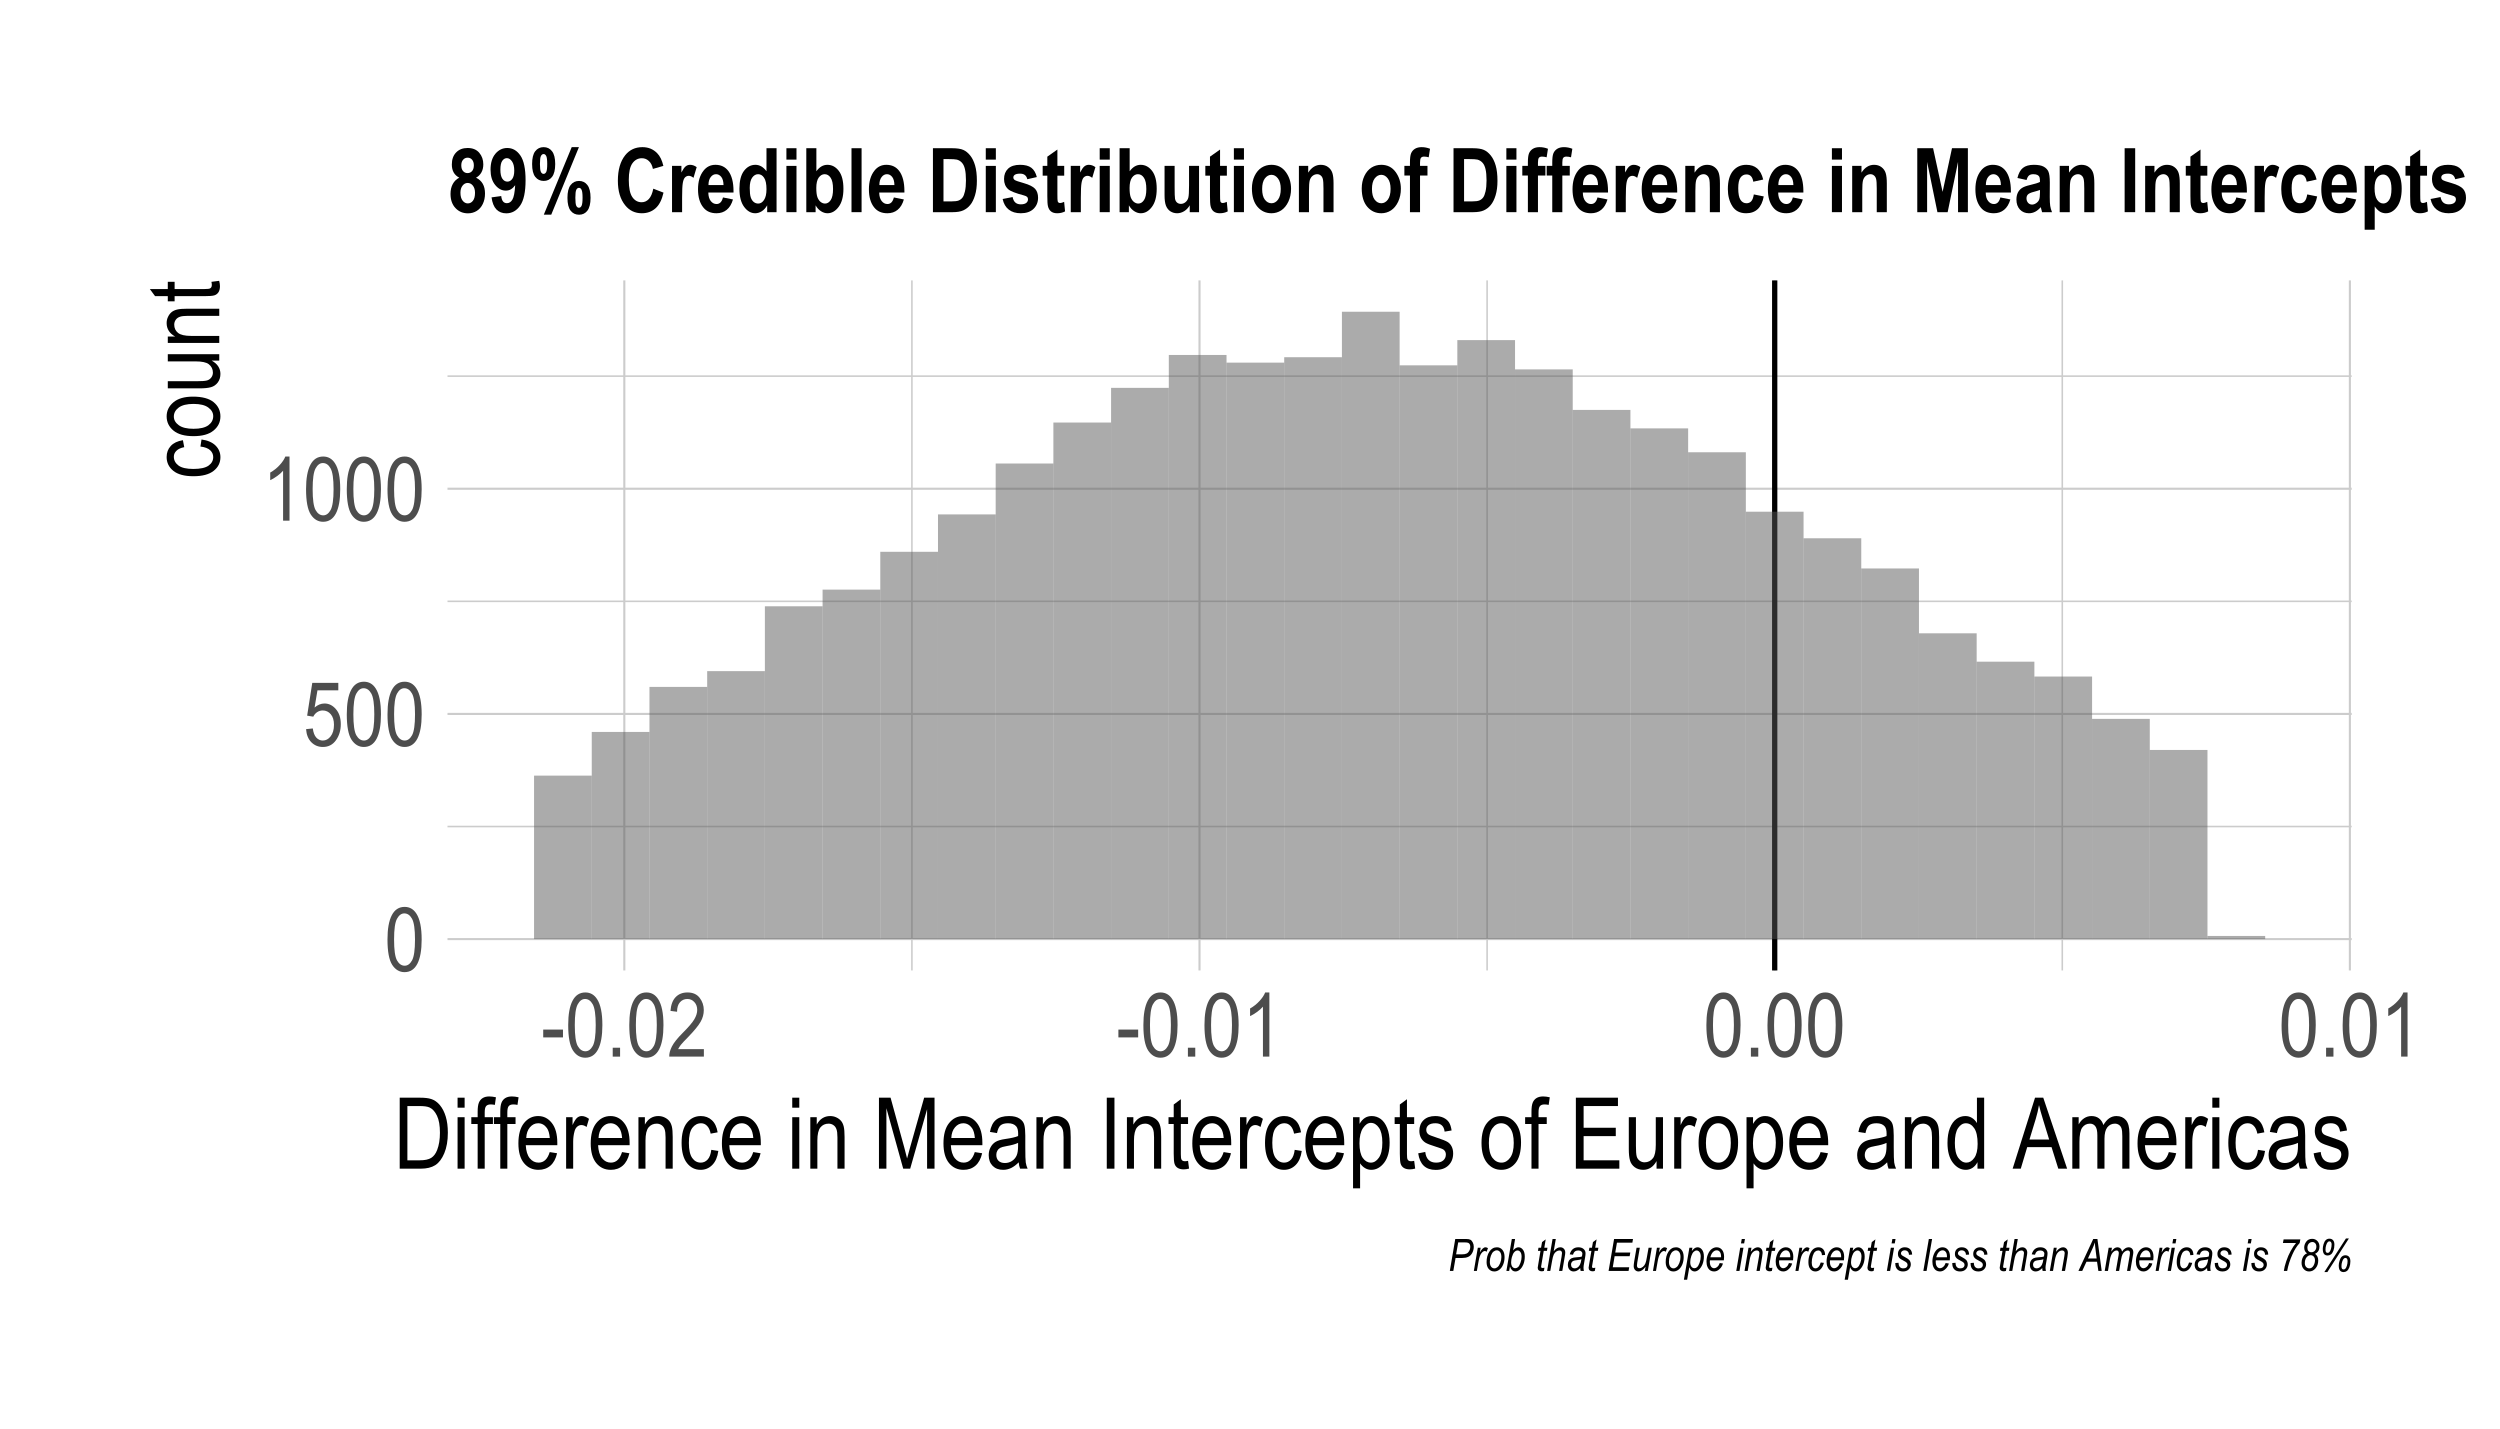 <?xml version="1.0" encoding="UTF-8"?>
<svg xmlns="http://www.w3.org/2000/svg" xmlns:xlink="http://www.w3.org/1999/xlink" width="504pt" height="288pt" viewBox="0 0 504 288" version="1.1">
<defs>
<g>
<symbol overflow="visible" id="glyph0-0">
<path style="stroke:none;" d="M 0.391 0 L 0.391 -11.25 L 3.812 -11.25 L 3.812 0 Z M 0.797 -0.469 L 3.406 -0.469 L 3.406 -10.875 L 0.797 -10.875 Z M 0.797 -0.469 "/>
</symbol>
<symbol overflow="visible" id="glyph0-1">
<path style="stroke:none;" d="M 0.594 -6.359 C 0.594 -8.516 0.883 -10.148 1.469 -11.266 C 2.051 -12.379 2.91 -12.938 4.047 -12.938 C 5.055 -12.938 5.848 -12.484 6.422 -11.578 C 7.129 -10.492 7.484 -8.754 7.484 -6.359 C 7.484 -4.203 7.191 -2.566 6.609 -1.453 C 6.023 -0.336 5.164 0.219 4.031 0.219 C 3.02 0.219 2.191 -0.27 1.547 -1.25 C 0.91 -2.238 0.594 -3.941 0.594 -6.359 Z M 1.922 -6.359 C 1.922 -4.266 2.117 -2.859 2.516 -2.141 C 2.922 -1.43 3.438 -1.078 4.062 -1.078 C 4.656 -1.078 5.148 -1.438 5.547 -2.156 C 5.941 -2.883 6.141 -4.285 6.141 -6.359 C 6.141 -8.453 5.938 -9.852 5.531 -10.562 C 5.133 -11.27 4.617 -11.625 3.984 -11.625 C 3.398 -11.625 2.91 -11.266 2.516 -10.547 C 2.117 -9.828 1.922 -8.43 1.922 -6.359 Z M 1.922 -6.359 "/>
</symbol>
<symbol overflow="visible" id="glyph0-2">
<path style="stroke:none;" d="M 0.594 -3.375 L 1.953 -3.516 C 2.055 -2.691 2.289 -2.078 2.656 -1.672 C 3.031 -1.273 3.469 -1.078 3.969 -1.078 C 4.582 -1.078 5.109 -1.359 5.547 -1.922 C 5.992 -2.492 6.219 -3.27 6.219 -4.25 C 6.219 -5.164 6.004 -5.875 5.578 -6.375 C 5.148 -6.883 4.609 -7.141 3.953 -7.141 C 3.555 -7.141 3.188 -7.031 2.844 -6.812 C 2.508 -6.594 2.242 -6.285 2.047 -5.891 L 0.812 -6.094 L 1.844 -12.703 L 7.094 -12.703 L 7.094 -11.203 L 2.891 -11.203 L 2.312 -7.734 C 2.938 -8.273 3.602 -8.547 4.312 -8.547 C 5.195 -8.547 5.961 -8.164 6.609 -7.406 C 7.266 -6.656 7.594 -5.645 7.594 -4.375 C 7.594 -3.113 7.266 -2.031 6.609 -1.125 C 5.961 -0.227 5.086 0.219 3.984 0.219 C 3.066 0.219 2.289 -0.098 1.656 -0.734 C 1.031 -1.367 0.676 -2.25 0.594 -3.375 Z M 0.594 -3.375 "/>
</symbol>
<symbol overflow="visible" id="glyph0-3">
<path style="stroke:none;" d="M 5.469 0 L 4.172 0 L 4.172 -10.078 C 3.879 -9.723 3.477 -9.363 2.969 -9 C 2.469 -8.633 2.004 -8.359 1.578 -8.172 L 1.578 -9.703 C 2.297 -10.109 2.926 -10.609 3.469 -11.203 C 4.02 -11.797 4.406 -12.375 4.625 -12.938 L 5.469 -12.938 Z M 5.469 0 "/>
</symbol>
<symbol overflow="visible" id="glyph0-4">
<path style="stroke:none;" d="M 0.469 -3.875 L 0.469 -5.453 L 4.453 -5.453 L 4.453 -3.875 Z M 0.469 -3.875 "/>
</symbol>
<symbol overflow="visible" id="glyph0-5">
<path style="stroke:none;" d="M 1.359 0 L 1.359 -1.797 L 2.844 -1.797 L 2.844 0 Z M 1.359 0 "/>
</symbol>
<symbol overflow="visible" id="glyph0-6">
<path style="stroke:none;" d="M 7.422 -1.516 L 7.422 0 L 0.438 0 C 0.414 -0.613 0.598 -1.301 0.984 -2.062 C 1.379 -2.82 2.098 -3.723 3.141 -4.766 C 4.348 -5.973 5.141 -6.906 5.516 -7.562 C 5.891 -8.219 6.078 -8.832 6.078 -9.406 C 6.078 -10.062 5.883 -10.594 5.5 -11 C 5.125 -11.414 4.656 -11.625 4.094 -11.625 C 3.488 -11.625 2.988 -11.398 2.594 -10.953 C 2.207 -10.516 2.016 -9.879 2.016 -9.047 L 0.688 -9.219 C 0.781 -10.445 1.129 -11.375 1.734 -12 C 2.336 -12.625 3.133 -12.938 4.125 -12.938 C 5.207 -12.938 6.023 -12.57 6.578 -11.844 C 7.129 -11.125 7.406 -10.301 7.406 -9.375 C 7.406 -8.551 7.188 -7.758 6.75 -7 C 6.32 -6.25 5.504 -5.25 4.297 -4 C 3.516 -3.207 3.008 -2.664 2.781 -2.375 C 2.562 -2.094 2.379 -1.805 2.234 -1.516 Z M 7.422 -1.516 "/>
</symbol>
<symbol overflow="visible" id="glyph1-0">
<path style="stroke:none;" d="M 0.438 0 L 0.438 -12.5 L 4.234 -12.5 L 4.234 0 Z M 0.891 -0.516 L 3.781 -0.516 L 3.781 -12.078 L 0.891 -12.078 Z M 0.891 -0.516 "/>
</symbol>
<symbol overflow="visible" id="glyph1-1">
<path style="stroke:none;" d="M 1.234 0 L 1.234 -14.312 L 5.281 -14.312 C 6.281 -14.312 7.039 -14.223 7.562 -14.047 C 8.25 -13.828 8.844 -13.41 9.344 -12.797 C 9.844 -12.191 10.234 -11.426 10.516 -10.5 C 10.797 -9.582 10.938 -8.492 10.938 -7.234 C 10.938 -5.617 10.695 -4.242 10.219 -3.109 C 9.75 -1.984 9.141 -1.18 8.391 -0.703 C 7.648 -0.234 6.676 0 5.469 0 Z M 2.781 -1.688 L 5.281 -1.688 C 6.289 -1.688 7.055 -1.848 7.578 -2.172 C 8.098 -2.504 8.5 -3.035 8.781 -3.766 C 9.156 -4.734 9.344 -5.895 9.344 -7.25 C 9.344 -8.707 9.145 -9.848 8.75 -10.672 C 8.352 -11.504 7.848 -12.062 7.234 -12.344 C 6.816 -12.531 6.156 -12.625 5.25 -12.625 L 2.781 -12.625 Z M 2.781 -1.688 "/>
</symbol>
<symbol overflow="visible" id="glyph1-2">
<path style="stroke:none;" d="M 1.062 -12.297 L 1.062 -14.312 L 2.484 -14.312 L 2.484 -12.297 Z M 1.062 0 L 1.062 -10.375 L 2.484 -10.375 L 2.484 0 Z M 1.062 0 "/>
</symbol>
<symbol overflow="visible" id="glyph1-3">
<path style="stroke:none;" d="M 1.469 0 L 1.469 -9 L 0.188 -9 L 0.188 -10.375 L 1.469 -10.375 L 1.469 -11.469 C 1.469 -12.289 1.551 -12.906 1.719 -13.312 C 1.883 -13.719 2.141 -14.023 2.484 -14.234 C 2.836 -14.453 3.281 -14.562 3.812 -14.562 C 4.219 -14.562 4.664 -14.504 5.156 -14.391 L 4.938 -12.859 C 4.645 -12.922 4.363 -12.953 4.094 -12.953 C 3.664 -12.953 3.359 -12.836 3.172 -12.609 C 2.984 -12.391 2.891 -11.961 2.891 -11.328 L 2.891 -10.375 L 4.547 -10.375 L 4.547 -9 L 2.891 -9 L 2.891 0 Z M 1.469 0 "/>
</symbol>
<symbol overflow="visible" id="glyph1-4">
<path style="stroke:none;" d="M 6.875 -3.344 L 8.359 -3.109 C 8.109 -2.004 7.66 -1.172 7.016 -0.609 C 6.367 -0.047 5.566 0.234 4.609 0.234 C 3.398 0.234 2.422 -0.223 1.672 -1.141 C 0.93 -2.055 0.562 -3.375 0.562 -5.094 C 0.562 -6.883 0.938 -8.25 1.688 -9.188 C 2.445 -10.133 3.398 -10.609 4.547 -10.609 C 5.648 -10.609 6.566 -10.145 7.297 -9.219 C 8.035 -8.289 8.406 -6.953 8.406 -5.203 L 8.406 -4.734 L 2.047 -4.734 C 2.109 -3.566 2.379 -2.688 2.859 -2.094 C 3.336 -1.508 3.926 -1.219 4.625 -1.219 C 5.695 -1.219 6.445 -1.926 6.875 -3.344 Z M 2.141 -6.188 L 6.891 -6.188 C 6.816 -7.082 6.625 -7.75 6.312 -8.188 C 5.844 -8.832 5.254 -9.156 4.547 -9.156 C 3.898 -9.156 3.348 -8.883 2.891 -8.344 C 2.43 -7.812 2.18 -7.094 2.141 -6.188 Z M 2.141 -6.188 "/>
</symbol>
<symbol overflow="visible" id="glyph1-5">
<path style="stroke:none;" d="M 1.062 0 L 1.062 -10.375 L 2.359 -10.375 L 2.359 -8.797 C 2.691 -9.523 2.992 -10.008 3.266 -10.25 C 3.547 -10.488 3.859 -10.609 4.203 -10.609 C 4.68 -10.609 5.172 -10.422 5.672 -10.047 L 5.188 -8.406 C 4.832 -8.664 4.484 -8.797 4.141 -8.797 C 3.836 -8.797 3.555 -8.688 3.297 -8.469 C 3.047 -8.25 2.867 -7.945 2.766 -7.562 C 2.578 -6.895 2.484 -6.188 2.484 -5.438 L 2.484 0 Z M 1.062 0 "/>
</symbol>
<symbol overflow="visible" id="glyph1-6">
<path style="stroke:none;" d="M 1.062 0 L 1.062 -10.375 L 2.359 -10.375 L 2.359 -8.891 C 2.672 -9.461 3.051 -9.891 3.5 -10.172 C 3.957 -10.461 4.477 -10.609 5.062 -10.609 C 5.52 -10.609 5.941 -10.516 6.328 -10.328 C 6.711 -10.148 7.023 -9.914 7.266 -9.625 C 7.504 -9.344 7.68 -8.969 7.797 -8.5 C 7.91 -8.039 7.969 -7.332 7.969 -6.375 L 7.969 0 L 6.531 0 L 6.531 -6.312 C 6.531 -7.07 6.461 -7.625 6.328 -7.969 C 6.203 -8.32 6 -8.594 5.719 -8.781 C 5.438 -8.977 5.113 -9.078 4.75 -9.078 C 4.062 -9.078 3.508 -8.82 3.094 -8.312 C 2.688 -7.801 2.484 -6.922 2.484 -5.672 L 2.484 0 Z M 1.062 0 "/>
</symbol>
<symbol overflow="visible" id="glyph1-7">
<path style="stroke:none;" d="M 6.625 -3.797 L 8.047 -3.578 C 7.879 -2.336 7.469 -1.391 6.812 -0.734 C 6.164 -0.086 5.383 0.234 4.469 0.234 C 3.352 0.234 2.438 -0.223 1.719 -1.141 C 1 -2.055 0.641 -3.41 0.641 -5.203 C 0.641 -7.004 1 -8.352 1.719 -9.25 C 2.445 -10.156 3.379 -10.609 4.516 -10.609 C 5.398 -10.609 6.141 -10.332 6.734 -9.781 C 7.336 -9.238 7.727 -8.422 7.906 -7.328 L 6.5 -7.062 C 6.363 -7.758 6.125 -8.281 5.781 -8.625 C 5.445 -8.977 5.047 -9.156 4.578 -9.156 C 3.859 -9.156 3.266 -8.844 2.797 -8.219 C 2.336 -7.594 2.109 -6.594 2.109 -5.219 C 2.109 -3.812 2.332 -2.789 2.781 -2.156 C 3.227 -1.531 3.801 -1.219 4.5 -1.219 C 5.039 -1.219 5.504 -1.426 5.891 -1.844 C 6.273 -2.258 6.52 -2.91 6.625 -3.797 Z M 6.625 -3.797 "/>
</symbol>
<symbol overflow="visible" id="glyph1-8">
<path style="stroke:none;" d=""/>
</symbol>
<symbol overflow="visible" id="glyph1-9">
<path style="stroke:none;" d="M 1.219 0 L 1.219 -14.312 L 3.562 -14.312 L 6.344 -4.188 L 6.891 -2.062 C 7.023 -2.594 7.234 -3.359 7.516 -4.359 L 10.328 -14.312 L 12.422 -14.312 L 12.422 0 L 10.922 0 L 10.922 -11.984 L 7.516 0 L 6.109 0 L 2.719 -12.188 L 2.719 0 Z M 1.219 0 "/>
</symbol>
<symbol overflow="visible" id="glyph1-10">
<path style="stroke:none;" d="M 6.609 -1.281 C 6.117 -0.781 5.613 -0.398 5.094 -0.141 C 4.57 0.109 4.035 0.234 3.484 0.234 C 2.598 0.234 1.891 -0.031 1.359 -0.562 C 0.828 -1.102 0.562 -1.82 0.562 -2.719 C 0.562 -3.32 0.688 -3.852 0.938 -4.312 C 1.188 -4.781 1.523 -5.145 1.953 -5.406 C 2.379 -5.664 3.031 -5.859 3.906 -5.984 C 5.082 -6.148 5.941 -6.348 6.484 -6.578 L 6.5 -7.031 C 6.5 -7.738 6.367 -8.238 6.109 -8.531 C 5.754 -8.945 5.207 -9.156 4.469 -9.156 C 3.789 -9.156 3.285 -9.016 2.953 -8.734 C 2.629 -8.461 2.391 -7.941 2.234 -7.172 L 0.812 -7.406 C 1.008 -8.52 1.414 -9.332 2.031 -9.844 C 2.645 -10.352 3.523 -10.609 4.672 -10.609 C 5.566 -10.609 6.27 -10.438 6.781 -10.094 C 7.289 -9.758 7.609 -9.344 7.734 -8.844 C 7.867 -8.352 7.938 -7.633 7.938 -6.688 L 7.938 -4.344 C 7.938 -2.707 7.969 -1.676 8.031 -1.25 C 8.094 -0.82 8.219 -0.406 8.406 0 L 6.891 0 C 6.742 -0.352 6.648 -0.781 6.609 -1.281 Z M 6.484 -5.203 C 5.953 -4.941 5.164 -4.723 4.125 -4.547 C 3.52 -4.441 3.098 -4.32 2.859 -4.188 C 2.617 -4.051 2.43 -3.859 2.297 -3.609 C 2.16 -3.367 2.094 -3.094 2.094 -2.781 C 2.094 -2.281 2.242 -1.879 2.547 -1.578 C 2.859 -1.285 3.285 -1.141 3.828 -1.141 C 4.336 -1.141 4.801 -1.27 5.219 -1.531 C 5.645 -1.801 5.961 -2.16 6.172 -2.609 C 6.379 -3.055 6.484 -3.707 6.484 -4.562 Z M 6.484 -5.203 "/>
</symbol>
<symbol overflow="visible" id="glyph1-11">
<path style="stroke:none;" d="M 1.562 0 L 1.562 -14.312 L 3.109 -14.312 L 3.109 0 Z M 1.562 0 "/>
</symbol>
<symbol overflow="visible" id="glyph1-12">
<path style="stroke:none;" d="M 4.266 -1.578 L 4.469 -0.016 C 4.07 0.086 3.711 0.141 3.391 0.141 C 2.891 0.141 2.484 0.039 2.172 -0.156 C 1.867 -0.352 1.66 -0.625 1.547 -0.969 C 1.43 -1.32 1.375 -2.008 1.375 -3.031 L 1.375 -9 L 0.328 -9 L 0.328 -10.375 L 1.375 -10.375 L 1.375 -12.938 L 2.812 -14 L 2.812 -10.375 L 4.266 -10.375 L 4.266 -9 L 2.812 -9 L 2.812 -2.938 C 2.812 -2.375 2.852 -2.016 2.938 -1.859 C 3.062 -1.617 3.297 -1.5 3.641 -1.5 C 3.797 -1.5 4.004 -1.523 4.266 -1.578 Z M 4.266 -1.578 "/>
</symbol>
<symbol overflow="visible" id="glyph1-13">
<path style="stroke:none;" d="M 1.062 3.969 L 1.062 -10.375 L 2.375 -10.375 L 2.375 -9.031 C 2.695 -9.582 3.055 -9.984 3.453 -10.234 C 3.848 -10.484 4.305 -10.609 4.828 -10.609 C 5.492 -10.609 6.098 -10.41 6.641 -10.016 C 7.18 -9.617 7.613 -9.016 7.938 -8.203 C 8.27 -7.391 8.438 -6.414 8.438 -5.281 C 8.438 -3.508 8.066 -2.145 7.328 -1.188 C 6.586 -0.238 5.723 0.234 4.734 0.234 C 4.285 0.234 3.867 0.117 3.484 -0.109 C 3.098 -0.336 2.766 -0.66 2.484 -1.078 L 2.484 3.969 Z M 2.359 -5.125 C 2.359 -3.781 2.582 -2.789 3.031 -2.156 C 3.477 -1.531 4.02 -1.219 4.656 -1.219 C 5.27 -1.219 5.805 -1.547 6.266 -2.203 C 6.734 -2.859 6.969 -3.875 6.969 -5.25 C 6.969 -6.602 6.738 -7.602 6.281 -8.25 C 5.832 -8.906 5.289 -9.234 4.656 -9.234 C 4.07 -9.234 3.539 -8.879 3.062 -8.172 C 2.594 -7.473 2.359 -6.457 2.359 -5.125 Z M 2.359 -5.125 "/>
</symbol>
<symbol overflow="visible" id="glyph1-14">
<path style="stroke:none;" d="M 0.516 -3.094 L 1.938 -3.375 C 2.02 -2.645 2.25 -2.102 2.625 -1.75 C 3 -1.395 3.5 -1.219 4.125 -1.219 C 4.75 -1.219 5.234 -1.367 5.578 -1.672 C 5.922 -1.984 6.094 -2.379 6.094 -2.859 C 6.094 -3.266 5.945 -3.582 5.656 -3.812 C 5.457 -3.969 4.969 -4.16 4.188 -4.391 C 3.07 -4.734 2.32 -5.023 1.938 -5.266 C 1.562 -5.516 1.27 -5.836 1.062 -6.234 C 0.852 -6.641 0.75 -7.102 0.75 -7.625 C 0.75 -8.508 1.031 -9.227 1.594 -9.781 C 2.164 -10.332 2.953 -10.609 3.953 -10.609 C 4.586 -10.609 5.145 -10.492 5.625 -10.266 C 6.102 -10.035 6.469 -9.727 6.719 -9.344 C 6.969 -8.957 7.145 -8.41 7.25 -7.703 L 5.844 -7.469 C 5.707 -8.594 5.094 -9.156 4 -9.156 C 3.375 -9.156 2.906 -9.031 2.594 -8.781 C 2.289 -8.531 2.141 -8.211 2.141 -7.828 C 2.141 -7.441 2.285 -7.141 2.578 -6.922 C 2.754 -6.785 3.273 -6.578 4.141 -6.297 C 5.328 -5.91 6.098 -5.602 6.453 -5.375 C 6.805 -5.156 7.078 -4.848 7.266 -4.453 C 7.461 -4.066 7.562 -3.609 7.562 -3.078 C 7.562 -2.086 7.25 -1.285 6.625 -0.672 C 6 -0.055 5.141 0.25 4.047 0.25 C 2.016 0.25 0.836 -0.863 0.516 -3.094 Z M 0.516 -3.094 "/>
</symbol>
<symbol overflow="visible" id="glyph1-15">
<path style="stroke:none;" d="M 0.516 -5.188 C 0.516 -6.977 0.891 -8.328 1.641 -9.234 C 2.398 -10.148 3.352 -10.609 4.5 -10.609 C 5.633 -10.609 6.582 -10.148 7.344 -9.234 C 8.102 -8.328 8.484 -7.016 8.484 -5.297 C 8.484 -3.43 8.109 -2.039 7.359 -1.125 C 6.609 -0.219 5.656 0.234 4.5 0.234 C 3.363 0.234 2.414 -0.223 1.656 -1.141 C 0.895 -2.055 0.516 -3.406 0.516 -5.188 Z M 2 -5.188 C 2 -3.844 2.238 -2.844 2.719 -2.188 C 3.207 -1.539 3.816 -1.219 4.547 -1.219 C 5.223 -1.219 5.801 -1.547 6.281 -2.203 C 6.77 -2.859 7.016 -3.852 7.016 -5.188 C 7.016 -6.52 6.77 -7.516 6.281 -8.172 C 5.789 -8.828 5.188 -9.156 4.469 -9.156 C 3.781 -9.156 3.195 -8.82 2.719 -8.156 C 2.238 -7.5 2 -6.508 2 -5.188 Z M 2 -5.188 "/>
</symbol>
<symbol overflow="visible" id="glyph1-16">
<path style="stroke:none;" d="M 1.297 0 L 1.297 -14.312 L 9.781 -14.312 L 9.781 -12.625 L 2.859 -12.625 L 2.859 -8.25 L 9.344 -8.25 L 9.344 -6.562 L 2.859 -6.562 L 2.859 -1.688 L 10.062 -1.688 L 10.062 0 Z M 1.297 0 "/>
</symbol>
<symbol overflow="visible" id="glyph1-17">
<path style="stroke:none;" d="M 6.625 0 L 6.625 -1.531 C 6.301 -0.938 5.91 -0.492 5.453 -0.203 C 5.004 0.086 4.5 0.234 3.938 0.234 C 3.27 0.234 2.695 0.055 2.219 -0.297 C 1.738 -0.66 1.422 -1.117 1.266 -1.672 C 1.109 -2.234 1.031 -2.992 1.031 -3.953 L 1.031 -10.375 L 2.469 -10.375 L 2.469 -4.625 C 2.469 -3.551 2.52 -2.832 2.625 -2.469 C 2.727 -2.113 2.926 -1.828 3.219 -1.609 C 3.508 -1.391 3.836 -1.281 4.203 -1.281 C 4.898 -1.281 5.469 -1.562 5.906 -2.125 C 6.281 -2.613 6.469 -3.508 6.469 -4.812 L 6.469 -10.375 L 7.922 -10.375 L 7.922 0 Z M 6.625 0 "/>
</symbol>
<symbol overflow="visible" id="glyph1-18">
<path style="stroke:none;" d="M 6.578 0 L 6.578 -1.312 C 6.316 -0.812 5.977 -0.426 5.562 -0.156 C 5.156 0.102 4.711 0.234 4.234 0.234 C 3.234 0.234 2.363 -0.238 1.625 -1.188 C 0.895 -2.133 0.531 -3.469 0.531 -5.188 C 0.531 -6.363 0.691 -7.363 1.016 -8.188 C 1.348 -9.008 1.785 -9.617 2.328 -10.016 C 2.867 -10.41 3.473 -10.609 4.141 -10.609 C 4.617 -10.609 5.062 -10.484 5.469 -10.234 C 5.875 -9.984 6.207 -9.633 6.469 -9.188 L 6.469 -14.312 L 7.922 -14.312 L 7.922 0 Z M 2.016 -5.172 C 2.016 -3.836 2.242 -2.844 2.703 -2.188 C 3.172 -1.539 3.719 -1.219 4.344 -1.219 C 4.945 -1.219 5.473 -1.531 5.922 -2.156 C 6.379 -2.781 6.609 -3.723 6.609 -4.984 C 6.609 -6.43 6.379 -7.488 5.922 -8.156 C 5.473 -8.82 4.91 -9.156 4.234 -9.156 C 3.629 -9.156 3.109 -8.832 2.672 -8.188 C 2.234 -7.551 2.016 -6.547 2.016 -5.172 Z M 2.016 -5.172 "/>
</symbol>
<symbol overflow="visible" id="glyph1-19">
<path style="stroke:none;" d="M -0.016 0 L 4.5 -14.312 L 6.156 -14.312 L 10.969 0 L 9.188 0 L 7.828 -4.344 L 2.922 -4.344 L 1.625 0 Z M 3.375 -5.875 L 7.344 -5.875 L 6.125 -9.844 C 5.75 -11.062 5.473 -12.051 5.297 -12.812 C 5.141 -11.895 4.926 -10.984 4.656 -10.078 Z M 3.375 -5.875 "/>
</symbol>
<symbol overflow="visible" id="glyph1-20">
<path style="stroke:none;" d="M 1.078 0 L 1.078 -10.375 L 2.359 -10.375 L 2.359 -8.922 C 2.648 -9.461 3.02 -9.879 3.469 -10.172 C 3.914 -10.461 4.406 -10.609 4.938 -10.609 C 5.539 -10.609 6.047 -10.453 6.453 -10.141 C 6.867 -9.828 7.164 -9.379 7.344 -8.797 C 7.688 -9.398 8.078 -9.852 8.516 -10.156 C 8.953 -10.457 9.438 -10.609 9.969 -10.609 C 10.781 -10.609 11.422 -10.332 11.891 -9.781 C 12.359 -9.227 12.594 -8.344 12.594 -7.125 L 12.594 0 L 11.156 0 L 11.156 -6.531 C 11.156 -7.27 11.102 -7.797 11 -8.109 C 10.895 -8.422 10.723 -8.66 10.484 -8.828 C 10.242 -8.992 9.973 -9.078 9.672 -9.078 C 9.047 -9.078 8.535 -8.832 8.141 -8.344 C 7.754 -7.852 7.562 -7.082 7.562 -6.031 L 7.562 0 L 6.125 0 L 6.125 -6.734 C 6.125 -7.598 5.988 -8.203 5.719 -8.547 C 5.457 -8.898 5.098 -9.078 4.641 -9.078 C 3.984 -9.078 3.461 -8.812 3.078 -8.281 C 2.703 -7.75 2.516 -6.781 2.516 -5.375 L 2.516 0 Z M 1.078 0 "/>
</symbol>
<symbol overflow="visible" id="glyph2-0">
<path style="stroke:none;" d="M 0 -0.438 L -12.5 -0.438 L -12.5 -4.234 L 0 -4.234 Z M -0.516 -0.891 L -0.516 -3.781 L -12.078 -3.781 L -12.078 -0.891 Z M -0.516 -0.891 "/>
</symbol>
<symbol overflow="visible" id="glyph2-1">
<path style="stroke:none;" d="M -3.797 -6.625 L -3.578 -8.047 C -2.336 -7.879 -1.391 -7.469 -0.734 -6.812 C -0.086 -6.164 0.234 -5.383 0.234 -4.469 C 0.234 -3.352 -0.223 -2.438 -1.141 -1.719 C -2.055 -1 -3.41 -0.641 -5.203 -0.641 C -7.004 -0.641 -8.352 -1 -9.25 -1.719 C -10.156 -2.445 -10.609 -3.379 -10.609 -4.516 C -10.609 -5.398 -10.332 -6.141 -9.781 -6.734 C -9.238 -7.336 -8.422 -7.727 -7.328 -7.906 L -7.062 -6.5 C -7.758 -6.363 -8.281 -6.125 -8.625 -5.781 C -8.977 -5.445 -9.156 -5.047 -9.156 -4.578 C -9.156 -3.859 -8.844 -3.266 -8.219 -2.797 C -7.594 -2.336 -6.594 -2.109 -5.219 -2.109 C -3.812 -2.109 -2.789 -2.332 -2.156 -2.781 C -1.531 -3.227 -1.219 -3.801 -1.219 -4.5 C -1.219 -5.039 -1.426 -5.504 -1.844 -5.891 C -2.258 -6.273 -2.91 -6.52 -3.797 -6.625 Z M -3.797 -6.625 "/>
</symbol>
<symbol overflow="visible" id="glyph2-2">
<path style="stroke:none;" d="M -5.188 -0.516 C -6.977 -0.516 -8.328 -0.891 -9.234 -1.641 C -10.148 -2.398 -10.609 -3.352 -10.609 -4.5 C -10.609 -5.633 -10.148 -6.582 -9.234 -7.344 C -8.328 -8.102 -7.016 -8.484 -5.297 -8.484 C -3.43 -8.484 -2.039 -8.109 -1.125 -7.359 C -0.219 -6.609 0.234 -5.656 0.234 -4.5 C 0.234 -3.363 -0.223 -2.414 -1.141 -1.656 C -2.055 -0.895 -3.406 -0.516 -5.188 -0.516 Z M -5.188 -2 C -3.844 -2 -2.844 -2.238 -2.188 -2.719 C -1.539 -3.207 -1.219 -3.816 -1.219 -4.547 C -1.219 -5.223 -1.547 -5.801 -2.203 -6.281 C -2.859 -6.77 -3.852 -7.016 -5.188 -7.016 C -6.52 -7.016 -7.516 -6.77 -8.172 -6.281 C -8.828 -5.789 -9.156 -5.188 -9.156 -4.469 C -9.156 -3.781 -8.82 -3.195 -8.156 -2.719 C -7.5 -2.238 -6.508 -2 -5.188 -2 Z M -5.188 -2 "/>
</symbol>
<symbol overflow="visible" id="glyph2-3">
<path style="stroke:none;" d="M 0 -6.625 L -1.531 -6.625 C -0.938 -6.301 -0.492 -5.91 -0.203 -5.453 C 0.086 -5.004 0.234 -4.5 0.234 -3.938 C 0.234 -3.27 0.055 -2.695 -0.297 -2.219 C -0.66 -1.738 -1.117 -1.422 -1.672 -1.266 C -2.234 -1.109 -2.992 -1.031 -3.953 -1.031 L -10.375 -1.031 L -10.375 -2.469 L -4.625 -2.469 C -3.551 -2.469 -2.832 -2.52 -2.469 -2.625 C -2.113 -2.727 -1.828 -2.926 -1.609 -3.219 C -1.391 -3.508 -1.281 -3.836 -1.281 -4.203 C -1.281 -4.898 -1.562 -5.469 -2.125 -5.906 C -2.613 -6.281 -3.508 -6.469 -4.812 -6.469 L -10.375 -6.469 L -10.375 -7.922 L 0 -7.922 Z M 0 -6.625 "/>
</symbol>
<symbol overflow="visible" id="glyph2-4">
<path style="stroke:none;" d="M 0 -1.062 L -10.375 -1.062 L -10.375 -2.359 L -8.891 -2.359 C -9.461 -2.672 -9.891 -3.051 -10.172 -3.5 C -10.461 -3.957 -10.609 -4.477 -10.609 -5.062 C -10.609 -5.52 -10.516 -5.941 -10.328 -6.328 C -10.148 -6.711 -9.914 -7.023 -9.625 -7.266 C -9.344 -7.504 -8.969 -7.68 -8.5 -7.797 C -8.039 -7.91 -7.332 -7.969 -6.375 -7.969 L 0 -7.969 L 0 -6.531 L -6.312 -6.531 C -7.07 -6.531 -7.625 -6.461 -7.969 -6.328 C -8.32 -6.203 -8.594 -6 -8.781 -5.719 C -8.977 -5.438 -9.078 -5.113 -9.078 -4.75 C -9.078 -4.062 -8.82 -3.508 -8.312 -3.094 C -7.801 -2.688 -6.922 -2.484 -5.672 -2.484 L 0 -2.484 Z M 0 -1.062 "/>
</symbol>
<symbol overflow="visible" id="glyph2-5">
<path style="stroke:none;" d="M -1.578 -4.266 L -0.016 -4.469 C 0.086 -4.07 0.141 -3.711 0.141 -3.391 C 0.141 -2.891 0.039 -2.484 -0.156 -2.172 C -0.352 -1.867 -0.625 -1.66 -0.969 -1.547 C -1.32 -1.43 -2.008 -1.375 -3.031 -1.375 L -9 -1.375 L -9 -0.328 L -10.375 -0.328 L -10.375 -1.375 L -12.938 -1.375 L -14 -2.812 L -10.375 -2.812 L -10.375 -4.266 L -9 -4.266 L -9 -2.812 L -2.938 -2.812 C -2.375 -2.812 -2.016 -2.852 -1.859 -2.938 C -1.617 -3.062 -1.5 -3.297 -1.5 -3.641 C -1.5 -3.797 -1.523 -4.004 -1.578 -4.266 Z M -1.578 -4.266 "/>
</symbol>
<symbol overflow="visible" id="glyph3-0">
<path style="stroke:none;" d="M 0.391 0 L 0.391 -11.25 L 3.812 -11.25 L 3.812 0 Z M 0.797 -0.469 L 3.406 -0.469 L 3.406 -10.875 L 0.797 -10.875 Z M 0.797 -0.469 "/>
</symbol>
<symbol overflow="visible" id="glyph3-1">
<path style="stroke:none;" d="M 2.375 -6.953 C 1.875 -7.211 1.5 -7.562 1.25 -8 C 1 -8.445 0.875 -8.984 0.875 -9.609 C 0.875 -10.629 1.16 -11.438 1.734 -12.031 C 2.305 -12.633 3.078 -12.938 4.047 -12.938 C 5.078 -12.938 5.863 -12.613 6.406 -11.969 C 6.945 -11.332 7.219 -10.555 7.219 -9.641 C 7.219 -9.004 7.086 -8.457 6.828 -8 C 6.566 -7.539 6.207 -7.191 5.75 -6.953 C 6.352 -6.66 6.805 -6.25 7.109 -5.719 C 7.41 -5.188 7.562 -4.535 7.562 -3.766 C 7.562 -2.961 7.41 -2.254 7.109 -1.641 C 6.816 -1.035 6.41 -0.57 5.891 -0.25 C 5.367 0.07 4.781 0.234 4.125 0.234 C 3.113 0.234 2.273 -0.117 1.609 -0.828 C 0.941 -1.535 0.609 -2.488 0.609 -3.688 C 0.609 -4.457 0.758 -5.117 1.062 -5.672 C 1.363 -6.234 1.801 -6.66 2.375 -6.953 Z M 2.781 -9.438 C 2.781 -8.938 2.898 -8.551 3.141 -8.281 C 3.379 -8.008 3.68 -7.875 4.047 -7.875 C 4.41 -7.875 4.711 -8.008 4.953 -8.281 C 5.191 -8.551 5.312 -8.938 5.312 -9.438 C 5.312 -9.926 5.191 -10.305 4.953 -10.578 C 4.723 -10.848 4.426 -10.984 4.062 -10.984 C 3.688 -10.984 3.379 -10.844 3.141 -10.562 C 2.898 -10.289 2.781 -9.914 2.781 -9.438 Z M 2.609 -3.922 C 2.609 -3.234 2.754 -2.703 3.047 -2.328 C 3.336 -1.953 3.688 -1.766 4.094 -1.766 C 4.508 -1.766 4.852 -1.941 5.125 -2.297 C 5.406 -2.648 5.547 -3.188 5.547 -3.906 C 5.547 -4.52 5.398 -5.004 5.109 -5.359 C 4.828 -5.711 4.477 -5.891 4.062 -5.891 C 3.656 -5.891 3.312 -5.707 3.031 -5.344 C 2.75 -4.988 2.609 -4.516 2.609 -3.922 Z M 2.609 -3.922 "/>
</symbol>
<symbol overflow="visible" id="glyph3-2">
<path style="stroke:none;" d="M 0.672 -2.984 L 2.625 -3.25 C 2.719 -2.289 3.098 -1.812 3.766 -1.812 C 4.223 -1.812 4.594 -2.051 4.875 -2.531 C 5.164 -3.008 5.352 -3.977 5.438 -5.438 C 5.176 -5.07 4.891 -4.797 4.578 -4.609 C 4.266 -4.43 3.914 -4.344 3.531 -4.344 C 2.727 -4.344 2.016 -4.727 1.391 -5.5 C 0.773 -6.27 0.469 -7.289 0.469 -8.562 C 0.469 -9.914 0.789 -10.984 1.438 -11.766 C 2.094 -12.547 2.895 -12.938 3.844 -12.938 C 4.914 -12.938 5.797 -12.43 6.484 -11.422 C 7.18 -10.422 7.531 -8.758 7.531 -6.438 C 7.531 -4.07 7.164 -2.367 6.438 -1.328 C 5.719 -0.285 4.785 0.234 3.641 0.234 C 2.836 0.234 2.176 -0.023 1.656 -0.547 C 1.145 -1.078 0.816 -1.891 0.672 -2.984 Z M 5.25 -8.375 C 5.25 -9.188 5.098 -9.805 4.797 -10.234 C 4.492 -10.672 4.148 -10.891 3.766 -10.891 C 3.391 -10.891 3.078 -10.707 2.828 -10.344 C 2.578 -9.988 2.453 -9.395 2.453 -8.562 C 2.453 -7.738 2.586 -7.129 2.859 -6.734 C 3.129 -6.348 3.469 -6.156 3.875 -6.156 C 4.25 -6.156 4.57 -6.336 4.844 -6.703 C 5.113 -7.078 5.25 -7.633 5.25 -8.375 Z M 5.25 -8.375 "/>
</symbol>
<symbol overflow="visible" id="glyph3-3">
<path style="stroke:none;" d="M 0.641 -9.703 C 0.641 -10.879 0.848 -11.738 1.266 -12.281 C 1.691 -12.832 2.254 -13.109 2.953 -13.109 C 3.672 -13.109 4.238 -12.832 4.656 -12.281 C 5.082 -11.738 5.297 -10.879 5.297 -9.703 C 5.297 -8.523 5.082 -7.66 4.656 -7.109 C 4.238 -6.566 3.68 -6.297 2.984 -6.297 C 2.273 -6.297 1.707 -6.566 1.281 -7.109 C 0.852 -7.648 0.641 -8.516 0.641 -9.703 Z M 2.219 -9.719 C 2.219 -8.895 2.285 -8.352 2.422 -8.094 C 2.555 -7.844 2.734 -7.719 2.953 -7.719 C 3.172 -7.719 3.348 -7.844 3.484 -8.094 C 3.617 -8.352 3.688 -8.895 3.688 -9.719 C 3.688 -10.539 3.617 -11.078 3.484 -11.328 C 3.348 -11.586 3.176 -11.719 2.969 -11.719 C 2.738 -11.719 2.555 -11.586 2.422 -11.328 C 2.285 -11.078 2.219 -10.539 2.219 -9.719 Z M 4.5 0.5 L 3 0.5 L 8.625 -13.109 L 10.078 -13.109 Z M 7.766 -2.891 C 7.766 -4.066 7.977 -4.926 8.406 -5.469 C 8.832 -6.02 9.395 -6.297 10.094 -6.297 C 10.801 -6.297 11.363 -6.02 11.781 -5.469 C 12.207 -4.926 12.422 -4.066 12.422 -2.891 C 12.422 -1.711 12.207 -0.848 11.781 -0.297 C 11.363 0.242 10.805 0.516 10.109 0.516 C 9.398 0.516 8.832 0.242 8.406 -0.297 C 7.977 -0.836 7.766 -1.703 7.766 -2.891 Z M 9.359 -2.906 C 9.359 -2.082 9.422 -1.539 9.547 -1.281 C 9.68 -1.02 9.859 -0.891 10.078 -0.891 C 10.305 -0.891 10.484 -1.02 10.609 -1.281 C 10.742 -1.539 10.812 -2.082 10.812 -2.906 C 10.812 -3.719 10.742 -4.254 10.609 -4.516 C 10.484 -4.773 10.312 -4.906 10.094 -4.906 C 9.863 -4.906 9.68 -4.773 9.547 -4.516 C 9.422 -4.254 9.359 -3.719 9.359 -2.906 Z M 9.359 -2.906 "/>
</symbol>
<symbol overflow="visible" id="glyph3-4">
<path style="stroke:none;" d=""/>
</symbol>
<symbol overflow="visible" id="glyph3-5">
<path style="stroke:none;" d="M 7.844 -4.734 L 9.906 -3.938 C 9.582 -2.5 9.047 -1.445 8.297 -0.781 C 7.547 -0.113 6.625 0.219 5.531 0.219 C 4.156 0.219 3.039 -0.312 2.188 -1.375 C 1.195 -2.594 0.703 -4.242 0.703 -6.328 C 0.703 -8.523 1.195 -10.242 2.188 -11.484 C 3.051 -12.566 4.207 -13.109 5.656 -13.109 C 6.844 -13.109 7.832 -12.703 8.625 -11.891 C 9.195 -11.316 9.613 -10.461 9.875 -9.328 L 7.766 -8.719 C 7.629 -9.414 7.359 -9.945 6.953 -10.312 C 6.555 -10.688 6.086 -10.875 5.547 -10.875 C 4.766 -10.875 4.129 -10.535 3.641 -9.859 C 3.148 -9.18 2.906 -8.062 2.906 -6.5 C 2.906 -4.875 3.145 -3.719 3.625 -3.031 C 4.102 -2.344 4.727 -2 5.5 -2 C 6.062 -2 6.547 -2.219 6.953 -2.656 C 7.359 -3.094 7.656 -3.785 7.844 -4.734 Z M 7.844 -4.734 "/>
</symbol>
<symbol overflow="visible" id="glyph3-6">
<path style="stroke:none;" d="M 3 0 L 0.969 0 L 0.969 -9.328 L 2.859 -9.328 L 2.859 -8 C 3.18 -8.625 3.469 -9.035 3.719 -9.234 C 3.977 -9.441 4.273 -9.547 4.609 -9.547 C 5.066 -9.547 5.508 -9.391 5.938 -9.078 L 5.297 -6.922 C 4.961 -7.191 4.645 -7.328 4.344 -7.328 C 4.062 -7.328 3.812 -7.223 3.594 -7.016 C 3.383 -6.805 3.234 -6.43 3.141 -5.891 C 3.047 -5.348 3 -4.348 3 -2.891 Z M 3 0 "/>
</symbol>
<symbol overflow="visible" id="glyph3-7">
<path style="stroke:none;" d="M 5.5 -2.969 L 7.516 -2.562 C 7.242 -1.625 6.82 -0.926 6.25 -0.469 C 5.688 -0.008 5 0.219 4.188 0.219 C 3.051 0.219 2.176 -0.16 1.562 -0.922 C 0.832 -1.797 0.469 -3.023 0.469 -4.609 C 0.469 -6.172 0.836 -7.422 1.578 -8.359 C 2.191 -9.148 2.992 -9.547 3.984 -9.547 C 5.078 -9.547 5.938 -9.141 6.562 -8.328 C 7.27 -7.398 7.625 -6.035 7.625 -4.234 L 7.625 -3.953 L 2.547 -3.953 C 2.555 -3.211 2.723 -2.641 3.047 -2.234 C 3.367 -1.836 3.754 -1.641 4.203 -1.641 C 4.848 -1.641 5.281 -2.082 5.5 -2.969 Z M 5.609 -5.469 C 5.598 -6.195 5.445 -6.742 5.156 -7.109 C 4.863 -7.473 4.516 -7.656 4.109 -7.656 C 3.68 -7.656 3.32 -7.461 3.031 -7.078 C 2.727 -6.691 2.578 -6.156 2.578 -5.469 Z M 5.609 -5.469 "/>
</symbol>
<symbol overflow="visible" id="glyph3-8">
<path style="stroke:none;" d="M 8.094 0 L 6.203 0 L 6.203 -1.375 C 5.891 -0.844 5.52 -0.441 5.094 -0.172 C 4.676 0.086 4.242 0.219 3.797 0.219 C 2.941 0.219 2.195 -0.207 1.562 -1.062 C 0.926 -1.914 0.609 -3.133 0.609 -4.719 C 0.609 -6.312 0.914 -7.516 1.531 -8.328 C 2.156 -9.141 2.922 -9.547 3.828 -9.547 C 4.254 -9.547 4.656 -9.438 5.031 -9.219 C 5.406 -9 5.75 -8.676 6.062 -8.25 L 6.062 -12.891 L 8.094 -12.891 Z M 2.688 -4.875 C 2.688 -4.031 2.754 -3.398 2.891 -2.984 C 3.035 -2.566 3.238 -2.254 3.5 -2.047 C 3.77 -1.836 4.07 -1.734 4.406 -1.734 C 4.852 -1.734 5.238 -1.973 5.562 -2.453 C 5.895 -2.941 6.062 -3.664 6.062 -4.625 C 6.062 -5.695 5.898 -6.469 5.578 -6.938 C 5.266 -7.414 4.863 -7.656 4.375 -7.656 C 3.906 -7.656 3.504 -7.422 3.172 -6.953 C 2.848 -6.492 2.688 -5.801 2.688 -4.875 Z M 2.688 -4.875 "/>
</symbol>
<symbol overflow="visible" id="glyph3-9">
<path style="stroke:none;" d="M 1.062 -10.594 L 1.062 -12.891 L 3.094 -12.891 L 3.094 -10.594 Z M 1.062 0 L 1.062 -9.328 L 3.094 -9.328 L 3.094 0 Z M 1.062 0 "/>
</symbol>
<symbol overflow="visible" id="glyph3-10">
<path style="stroke:none;" d="M 0.969 0 L 0.969 -12.891 L 3 -12.891 L 3 -8.25 C 3.312 -8.676 3.648 -9 4.016 -9.219 C 4.391 -9.438 4.789 -9.547 5.219 -9.547 C 6.125 -9.547 6.891 -9.141 7.516 -8.328 C 8.141 -7.516 8.453 -6.312 8.453 -4.719 C 8.453 -3.133 8.129 -1.914 7.484 -1.062 C 6.848 -0.207 6.098 0.219 5.234 0.219 C 4.797 0.219 4.363 0.082 3.938 -0.188 C 3.508 -0.457 3.145 -0.852 2.844 -1.375 L 2.844 0 Z M 2.984 -4.875 C 2.984 -4.07 3.055 -3.457 3.203 -3.031 C 3.359 -2.613 3.578 -2.289 3.859 -2.062 C 4.141 -1.844 4.438 -1.734 4.75 -1.734 C 5.195 -1.734 5.578 -1.969 5.891 -2.438 C 6.203 -2.906 6.359 -3.645 6.359 -4.656 C 6.359 -5.707 6.195 -6.469 5.875 -6.938 C 5.562 -7.414 5.16 -7.656 4.672 -7.656 C 4.203 -7.656 3.801 -7.426 3.469 -6.969 C 3.145 -6.508 2.984 -5.812 2.984 -4.875 Z M 2.984 -4.875 "/>
</symbol>
<symbol overflow="visible" id="glyph3-11">
<path style="stroke:none;" d="M 1.062 0 L 1.062 -12.891 L 3.094 -12.891 L 3.094 0 Z M 1.062 0 "/>
</symbol>
<symbol overflow="visible" id="glyph3-12">
<path style="stroke:none;" d="M 1.062 -12.891 L 4.953 -12.891 C 5.941 -12.891 6.688 -12.773 7.188 -12.547 C 7.688 -12.328 8.145 -11.957 8.562 -11.438 C 8.988 -10.914 9.32 -10.238 9.562 -9.406 C 9.801 -8.582 9.922 -7.551 9.922 -6.312 C 9.922 -5.195 9.797 -4.227 9.547 -3.406 C 9.297 -2.582 8.973 -1.93 8.578 -1.453 C 8.191 -0.973 7.723 -0.609 7.172 -0.359 C 6.629 -0.117 5.93 0 5.078 0 L 1.062 0 Z M 3.188 -10.703 L 3.188 -2.172 L 4.797 -2.172 C 5.473 -2.172 5.961 -2.234 6.266 -2.359 C 6.578 -2.492 6.832 -2.691 7.031 -2.953 C 7.227 -3.211 7.391 -3.625 7.516 -4.188 C 7.648 -4.75 7.719 -5.488 7.719 -6.406 C 7.719 -7.363 7.648 -8.117 7.516 -8.672 C 7.391 -9.223 7.188 -9.656 6.906 -9.969 C 6.625 -10.281 6.285 -10.488 5.891 -10.594 C 5.586 -10.664 5.008 -10.703 4.156 -10.703 Z M 3.188 -10.703 "/>
</symbol>
<symbol overflow="visible" id="glyph3-13">
<path style="stroke:none;" d="M 0.359 -2.656 L 2.375 -3.047 C 2.551 -2.066 3.098 -1.578 4.016 -1.578 C 4.504 -1.578 4.867 -1.672 5.109 -1.859 C 5.348 -2.047 5.469 -2.285 5.469 -2.578 C 5.469 -2.785 5.414 -2.945 5.312 -3.062 C 5.195 -3.188 4.977 -3.289 4.656 -3.375 C 2.988 -3.812 1.93 -4.227 1.484 -4.625 C 0.922 -5.125 0.641 -5.812 0.641 -6.688 C 0.641 -7.551 0.91 -8.242 1.453 -8.766 C 2.004 -9.285 2.805 -9.547 3.859 -9.547 C 4.859 -9.547 5.617 -9.348 6.141 -8.953 C 6.66 -8.566 7.031 -7.941 7.25 -7.078 L 5.328 -6.641 C 5.16 -7.391 4.68 -7.766 3.891 -7.766 C 3.391 -7.766 3.035 -7.691 2.828 -7.547 C 2.617 -7.41 2.516 -7.227 2.516 -7 C 2.516 -6.789 2.609 -6.617 2.797 -6.484 C 2.992 -6.348 3.598 -6.141 4.609 -5.859 C 5.734 -5.535 6.5 -5.148 6.906 -4.703 C 7.301 -4.254 7.5 -3.656 7.5 -2.906 C 7.5 -2 7.191 -1.25 6.578 -0.656 C 5.961 -0.07 5.109 0.219 4.016 0.219 C 3.023 0.219 2.219 -0.023 1.594 -0.516 C 0.969 -1.004 0.555 -1.719 0.359 -2.656 Z M 0.359 -2.656 "/>
</symbol>
<symbol overflow="visible" id="glyph3-14">
<path style="stroke:none;" d="M 4.562 -9.328 L 4.562 -7.359 L 3.188 -7.359 L 3.188 -3.609 C 3.188 -2.785 3.207 -2.312 3.25 -2.188 C 3.32 -1.957 3.488 -1.844 3.75 -1.844 C 3.938 -1.844 4.203 -1.922 4.547 -2.078 L 4.734 -0.156 C 4.266 0.094 3.734 0.219 3.141 0.219 C 2.617 0.219 2.203 0.094 1.891 -0.156 C 1.586 -0.406 1.383 -0.758 1.281 -1.219 C 1.195 -1.562 1.156 -2.254 1.156 -3.297 L 1.156 -7.359 L 0.219 -7.359 L 0.219 -9.328 L 1.156 -9.328 L 1.156 -11.188 L 3.188 -12.625 L 3.188 -9.328 Z M 4.562 -9.328 "/>
</symbol>
<symbol overflow="visible" id="glyph3-15">
<path style="stroke:none;" d="M 6.094 0 L 6.094 -1.391 C 5.812 -0.891 5.441 -0.492 4.984 -0.203 C 4.523 0.078 4.047 0.219 3.547 0.219 C 3.047 0.219 2.594 0.086 2.188 -0.172 C 1.789 -0.441 1.492 -0.82 1.297 -1.312 C 1.109 -1.801 1.016 -2.504 1.016 -3.422 L 1.016 -9.328 L 3.047 -9.328 L 3.047 -5.047 C 3.047 -3.816 3.07 -3.035 3.125 -2.703 C 3.188 -2.379 3.32 -2.125 3.531 -1.938 C 3.75 -1.758 4.008 -1.672 4.312 -1.672 C 4.645 -1.672 4.953 -1.785 5.234 -2.016 C 5.523 -2.254 5.719 -2.562 5.812 -2.938 C 5.906 -3.312 5.953 -4.129 5.953 -5.391 L 5.953 -9.328 L 7.969 -9.328 L 7.969 0 Z M 6.094 0 "/>
</symbol>
<symbol overflow="visible" id="glyph3-16">
<path style="stroke:none;" d="M 0.594 -4.797 C 0.594 -5.711 0.77 -6.547 1.125 -7.297 C 1.488 -8.047 1.961 -8.609 2.547 -8.984 C 3.141 -9.359 3.801 -9.547 4.531 -9.547 C 5.758 -9.547 6.723 -9.062 7.422 -8.094 C 8.129 -7.133 8.484 -6.008 8.484 -4.719 C 8.484 -3.758 8.301 -2.891 7.938 -2.109 C 7.57 -1.336 7.094 -0.754 6.5 -0.359 C 5.906 0.023 5.254 0.219 4.547 0.219 C 3.41 0.219 2.469 -0.211 1.719 -1.078 C 0.969 -1.953 0.594 -3.191 0.594 -4.797 Z M 2.656 -4.672 C 2.656 -3.723 2.836 -3.004 3.203 -2.516 C 3.578 -2.035 4.023 -1.797 4.547 -1.797 C 5.055 -1.797 5.492 -2.039 5.859 -2.531 C 6.223 -3.02 6.406 -3.738 6.406 -4.688 C 6.406 -5.613 6.219 -6.316 5.844 -6.797 C 5.477 -7.285 5.039 -7.531 4.531 -7.531 C 4.02 -7.531 3.578 -7.285 3.203 -6.797 C 2.836 -6.316 2.656 -5.609 2.656 -4.672 Z M 2.656 -4.672 "/>
</symbol>
<symbol overflow="visible" id="glyph3-17">
<path style="stroke:none;" d="M 8.031 0 L 6 0 L 6 -4.766 C 6 -5.723 5.957 -6.359 5.875 -6.672 C 5.801 -6.984 5.66 -7.223 5.453 -7.391 C 5.242 -7.566 5.008 -7.656 4.75 -7.656 C 4.406 -7.656 4.094 -7.547 3.812 -7.328 C 3.539 -7.109 3.348 -6.805 3.234 -6.422 C 3.129 -6.035 3.078 -5.305 3.078 -4.234 L 3.078 0 L 1.047 0 L 1.047 -9.328 L 2.922 -9.328 L 2.922 -7.969 C 3.254 -8.488 3.629 -8.879 4.047 -9.141 C 4.473 -9.41 4.941 -9.547 5.453 -9.547 C 6.047 -9.547 6.547 -9.391 6.953 -9.078 C 7.359 -8.773 7.641 -8.379 7.797 -7.891 C 7.953 -7.41 8.031 -6.711 8.031 -5.797 Z M 8.031 0 "/>
</symbol>
<symbol overflow="visible" id="glyph3-18">
<path style="stroke:none;" d="M 0.172 -9.328 L 1.297 -9.328 L 1.297 -10.031 C 1.297 -10.883 1.375 -11.5 1.531 -11.875 C 1.695 -12.258 1.957 -12.562 2.312 -12.781 C 2.676 -13 3.125 -13.109 3.656 -13.109 C 4.227 -13.109 4.789 -13 5.344 -12.781 L 5.078 -11.062 C 4.754 -11.156 4.441 -11.203 4.141 -11.203 C 3.848 -11.203 3.641 -11.117 3.516 -10.953 C 3.391 -10.797 3.328 -10.477 3.328 -10 L 3.328 -9.328 L 4.828 -9.328 L 4.828 -7.391 L 3.328 -7.391 L 3.328 0 L 1.297 0 L 1.297 -7.391 L 0.172 -7.391 Z M 0.172 -9.328 "/>
</symbol>
<symbol overflow="visible" id="glyph3-19">
<path style="stroke:none;" d="M 7.734 -6.578 L 5.734 -6.141 C 5.586 -7.117 5.129 -7.609 4.359 -7.609 C 3.859 -7.609 3.457 -7.395 3.156 -6.969 C 2.852 -6.551 2.703 -5.836 2.703 -4.828 C 2.703 -3.723 2.852 -2.941 3.156 -2.484 C 3.457 -2.023 3.863 -1.797 4.375 -1.797 C 4.758 -1.797 5.07 -1.926 5.312 -2.188 C 5.562 -2.445 5.738 -2.91 5.844 -3.578 L 7.844 -3.172 C 7.426 -0.91 6.242 0.219 4.297 0.219 C 3.047 0.219 2.117 -0.254 1.516 -1.203 C 0.91 -2.16 0.609 -3.305 0.609 -4.641 C 0.609 -6.242 0.945 -7.461 1.625 -8.297 C 2.312 -9.129 3.211 -9.547 4.328 -9.547 C 5.223 -9.547 5.953 -9.305 6.516 -8.828 C 7.078 -8.359 7.484 -7.609 7.734 -6.578 Z M 7.734 -6.578 "/>
</symbol>
<symbol overflow="visible" id="glyph3-20">
<path style="stroke:none;" d="M 1.047 0 L 1.047 -12.891 L 4.234 -12.891 L 6.156 -4.094 L 8.047 -12.891 L 11.25 -12.891 L 11.25 0 L 9.266 0 L 9.266 -10.141 L 7.172 0 L 5.109 0 L 3.031 -10.141 L 3.031 0 Z M 1.047 0 "/>
</symbol>
<symbol overflow="visible" id="glyph3-21">
<path style="stroke:none;" d="M 2.578 -6.484 L 0.734 -6.891 C 0.961 -7.836 1.332 -8.516 1.844 -8.922 C 2.352 -9.336 3.086 -9.547 4.047 -9.547 C 4.898 -9.547 5.551 -9.426 6 -9.188 C 6.457 -8.945 6.781 -8.617 6.969 -8.203 C 7.164 -7.785 7.266 -7.035 7.266 -5.953 L 7.25 -3.062 C 7.25 -2.258 7.281 -1.66 7.344 -1.266 C 7.406 -0.867 7.523 -0.445 7.703 0 L 5.703 0 L 5.438 -1.016 C 5.094 -0.609 4.723 -0.301 4.328 -0.094 C 3.93 0.113 3.508 0.219 3.062 0.219 C 2.32 0.219 1.711 -0.031 1.234 -0.531 C 0.766 -1.039 0.531 -1.711 0.531 -2.547 C 0.531 -3.066 0.625 -3.523 0.812 -3.922 C 1.008 -4.316 1.281 -4.629 1.625 -4.859 C 1.977 -5.098 2.547 -5.305 3.328 -5.484 C 4.266 -5.703 4.914 -5.906 5.281 -6.094 C 5.281 -6.602 5.242 -6.938 5.172 -7.094 C 5.098 -7.258 4.961 -7.395 4.766 -7.5 C 4.566 -7.602 4.289 -7.656 3.938 -7.656 C 3.57 -7.656 3.285 -7.57 3.078 -7.406 C 2.867 -7.238 2.703 -6.93 2.578 -6.484 Z M 5.281 -4.484 C 5.02 -4.379 4.617 -4.254 4.078 -4.109 C 3.453 -3.953 3.039 -3.77 2.844 -3.562 C 2.656 -3.363 2.562 -3.109 2.562 -2.797 C 2.562 -2.441 2.664 -2.141 2.875 -1.891 C 3.094 -1.648 3.363 -1.531 3.688 -1.531 C 3.969 -1.531 4.25 -1.629 4.531 -1.828 C 4.812 -2.023 5.004 -2.254 5.109 -2.516 C 5.223 -2.785 5.281 -3.273 5.281 -3.984 Z M 5.281 -4.484 "/>
</symbol>
<symbol overflow="visible" id="glyph3-22">
<path style="stroke:none;" d="M 1.016 0 L 1.016 -12.891 L 3.141 -12.891 L 3.141 0 Z M 1.016 0 "/>
</symbol>
<symbol overflow="visible" id="glyph3-23">
<path style="stroke:none;" d="M 1 -9.328 L 2.891 -9.328 L 2.891 -7.969 C 3.148 -8.457 3.488 -8.844 3.906 -9.125 C 4.332 -9.406 4.789 -9.547 5.281 -9.547 C 6.145 -9.547 6.891 -9.129 7.516 -8.297 C 8.148 -7.461 8.469 -6.281 8.469 -4.75 C 8.469 -3.145 8.148 -1.914 7.516 -1.062 C 6.891 -0.207 6.141 0.219 5.266 0.219 C 4.859 0.219 4.477 0.117 4.125 -0.078 C 3.781 -0.273 3.414 -0.633 3.031 -1.156 L 3.031 3.547 L 1 3.547 Z M 3 -4.828 C 3 -3.773 3.172 -3 3.516 -2.5 C 3.859 -2 4.273 -1.75 4.766 -1.75 C 5.223 -1.75 5.609 -1.977 5.922 -2.438 C 6.242 -2.895 6.406 -3.645 6.406 -4.688 C 6.406 -5.676 6.242 -6.406 5.922 -6.875 C 5.598 -7.352 5.203 -7.594 4.734 -7.594 C 4.234 -7.594 3.816 -7.363 3.484 -6.906 C 3.16 -6.445 3 -5.754 3 -4.828 Z M 3 -4.828 "/>
</symbol>
<symbol overflow="visible" id="glyph4-0">
<path style="stroke:none;" d="M 0.188 0 L 0.188 -5.625 L 1.906 -5.625 L 1.906 0 Z M 0.406 -0.234 L 1.703 -0.234 L 1.703 -5.438 L 0.406 -5.438 Z M 0.406 -0.234 "/>
</symbol>
<symbol overflow="visible" id="glyph4-1">
<path style="stroke:none;" d="M 0.328 0 L 1.422 -6.438 L 3.641 -6.438 C 4.016 -6.438 4.297 -6.383 4.484 -6.281 C 4.672 -6.176 4.828 -5.992 4.953 -5.734 C 5.086 -5.484 5.156 -5.191 5.156 -4.859 C 5.156 -4.422 5.051 -4.008 4.844 -3.625 C 4.633 -3.238 4.359 -2.973 4.016 -2.828 C 3.68 -2.68 3.273 -2.609 2.797 -2.609 L 1.484 -2.609 L 1.031 0 Z M 1.594 -3.344 L 2.766 -3.344 C 3.18 -3.344 3.492 -3.395 3.703 -3.5 C 3.922 -3.602 4.098 -3.773 4.234 -4.016 C 4.379 -4.266 4.453 -4.535 4.453 -4.828 C 4.453 -5.055 4.414 -5.238 4.344 -5.375 C 4.27 -5.508 4.172 -5.602 4.047 -5.656 C 3.922 -5.719 3.691 -5.75 3.359 -5.75 L 2.016 -5.75 Z M 1.594 -3.344 "/>
</symbol>
<symbol overflow="visible" id="glyph4-2">
<path style="stroke:none;" d="M 0.25 0 L 1.047 -4.672 L 1.625 -4.672 L 1.453 -3.719 C 1.836 -4.414 2.223 -4.766 2.609 -4.766 C 2.742 -4.766 2.906 -4.707 3.094 -4.594 L 2.828 -3.859 C 2.711 -3.961 2.594 -4.016 2.469 -4.016 C 2.227 -4.016 1.988 -3.852 1.75 -3.531 C 1.508 -3.219 1.32 -2.664 1.188 -1.875 L 0.859 0 Z M 0.25 0 "/>
</symbol>
<symbol overflow="visible" id="glyph4-3">
<path style="stroke:none;" d="M 0.359 -1.766 C 0.359 -2.609 0.547 -3.316 0.922 -3.891 C 1.305 -4.473 1.816 -4.766 2.453 -4.766 C 2.891 -4.766 3.254 -4.594 3.547 -4.25 C 3.836 -3.914 3.984 -3.43 3.984 -2.797 C 3.984 -2.223 3.883 -1.707 3.688 -1.25 C 3.488 -0.801 3.234 -0.461 2.922 -0.234 C 2.609 -0.004 2.273 0.109 1.922 0.109 C 1.473 0.109 1.098 -0.055 0.797 -0.391 C 0.504 -0.734 0.359 -1.191 0.359 -1.766 Z M 1.016 -1.844 C 1.016 -1.406 1.102 -1.07 1.281 -0.844 C 1.457 -0.625 1.676 -0.516 1.938 -0.516 C 2.145 -0.516 2.352 -0.598 2.562 -0.766 C 2.77 -0.93 2.953 -1.207 3.109 -1.594 C 3.266 -1.988 3.344 -2.391 3.344 -2.797 C 3.344 -3.242 3.254 -3.582 3.078 -3.812 C 2.898 -4.039 2.68 -4.156 2.422 -4.156 C 2.203 -4.156 1.984 -4.07 1.766 -3.906 C 1.555 -3.738 1.379 -3.461 1.234 -3.078 C 1.086 -2.691 1.016 -2.281 1.016 -1.844 Z M 1.016 -1.844 "/>
</symbol>
<symbol overflow="visible" id="glyph4-4">
<path style="stroke:none;" d="M 0.25 0 L 1.344 -6.438 L 2 -6.438 L 1.609 -4.141 C 1.816 -4.379 2.004 -4.539 2.172 -4.625 C 2.348 -4.719 2.52 -4.766 2.688 -4.766 C 3.039 -4.766 3.336 -4.602 3.578 -4.281 C 3.828 -3.969 3.953 -3.5 3.953 -2.875 C 3.953 -2.289 3.852 -1.758 3.656 -1.281 C 3.457 -0.812 3.211 -0.461 2.922 -0.234 C 2.641 -0.004 2.359 0.109 2.078 0.109 C 1.555 0.109 1.188 -0.223 0.969 -0.891 L 0.812 0 Z M 1.219 -1.922 L 1.203 -1.75 C 1.203 -1.352 1.281 -1.051 1.438 -0.844 C 1.602 -0.645 1.805 -0.547 2.047 -0.547 C 2.234 -0.547 2.414 -0.617 2.594 -0.766 C 2.77 -0.922 2.93 -1.207 3.078 -1.625 C 3.234 -2.039 3.312 -2.445 3.312 -2.844 C 3.312 -3.27 3.234 -3.586 3.078 -3.797 C 2.922 -4.016 2.723 -4.125 2.484 -4.125 C 2.273 -4.125 2.066 -4.02 1.859 -3.812 C 1.66 -3.602 1.492 -3.266 1.359 -2.797 C 1.266 -2.441 1.219 -2.148 1.219 -1.922 Z M 1.219 -1.922 "/>
</symbol>
<symbol overflow="visible" id="glyph4-5">
<path style="stroke:none;" d=""/>
</symbol>
<symbol overflow="visible" id="glyph4-6">
<path style="stroke:none;" d="M 1.766 -0.641 L 1.656 0 C 1.5 0.051 1.348 0.078 1.203 0.078 C 0.961 0.078 0.77 0.016 0.625 -0.109 C 0.477 -0.242 0.406 -0.422 0.406 -0.641 C 0.406 -0.734 0.441 -0.969 0.516 -1.344 L 0.969 -4.047 L 0.453 -4.047 L 0.562 -4.672 L 1.078 -4.672 L 1.281 -5.812 L 2.016 -6.359 L 1.734 -4.672 L 2.375 -4.672 L 2.266 -4.047 L 1.625 -4.047 L 1.188 -1.469 C 1.125 -1.133 1.094 -0.941 1.094 -0.891 C 1.094 -0.785 1.113 -0.707 1.156 -0.656 C 1.207 -0.613 1.285 -0.594 1.391 -0.594 C 1.523 -0.594 1.648 -0.609 1.766 -0.641 Z M 1.766 -0.641 "/>
</symbol>
<symbol overflow="visible" id="glyph4-7">
<path style="stroke:none;" d="M 0.25 0 L 1.344 -6.438 L 2 -6.438 L 1.578 -3.969 C 1.828 -4.27 2.055 -4.477 2.266 -4.594 C 2.484 -4.707 2.695 -4.766 2.906 -4.766 C 3.207 -4.766 3.445 -4.664 3.625 -4.469 C 3.812 -4.281 3.906 -4.016 3.906 -3.672 C 3.906 -3.504 3.863 -3.195 3.781 -2.75 L 3.312 0 L 2.656 0 L 3.156 -2.828 C 3.219 -3.234 3.25 -3.488 3.25 -3.594 C 3.25 -3.758 3.203 -3.891 3.109 -3.984 C 3.023 -4.078 2.906 -4.125 2.75 -4.125 C 2.52 -4.125 2.301 -4.051 2.094 -3.906 C 1.883 -3.77 1.719 -3.57 1.594 -3.312 C 1.469 -3.051 1.352 -2.613 1.25 -2 L 0.891 0 Z M 0.25 0 "/>
</symbol>
<symbol overflow="visible" id="glyph4-8">
<path style="stroke:none;" d="M 2.828 -0.578 C 2.586 -0.328 2.359 -0.148 2.141 -0.047 C 1.93 0.055 1.719 0.109 1.5 0.109 C 1.164 0.109 0.883 -0.008 0.656 -0.25 C 0.438 -0.5 0.328 -0.832 0.328 -1.25 C 0.328 -1.551 0.391 -1.812 0.516 -2.031 C 0.648 -2.258 0.832 -2.43 1.062 -2.547 C 1.289 -2.66 1.625 -2.727 2.062 -2.75 C 2.426 -2.77 2.676 -2.789 2.812 -2.812 C 2.945 -2.844 3.066 -2.879 3.172 -2.922 C 3.223 -3.148 3.25 -3.332 3.25 -3.469 C 3.25 -3.664 3.176 -3.82 3.031 -3.938 C 2.883 -4.062 2.676 -4.125 2.406 -4.125 C 1.863 -4.125 1.516 -3.836 1.359 -3.266 L 0.703 -3.344 C 0.973 -4.289 1.555 -4.766 2.453 -4.766 C 2.891 -4.766 3.238 -4.648 3.5 -4.422 C 3.758 -4.191 3.891 -3.906 3.891 -3.562 C 3.891 -3.312 3.859 -3.02 3.797 -2.688 L 3.594 -1.531 C 3.52 -1.164 3.484 -0.867 3.484 -0.641 C 3.484 -0.473 3.508 -0.258 3.562 0 L 2.906 0 C 2.863 -0.145 2.836 -0.336 2.828 -0.578 Z M 3.062 -2.359 C 2.906 -2.285 2.633 -2.227 2.25 -2.188 C 1.852 -2.145 1.582 -2.094 1.438 -2.031 C 1.289 -1.969 1.176 -1.867 1.094 -1.734 C 1.008 -1.598 0.969 -1.445 0.969 -1.281 C 0.969 -1.039 1.035 -0.852 1.172 -0.719 C 1.305 -0.582 1.484 -0.516 1.703 -0.516 C 1.91 -0.516 2.109 -0.578 2.297 -0.703 C 2.492 -0.828 2.648 -1.008 2.766 -1.25 C 2.891 -1.5 2.988 -1.867 3.062 -2.359 Z M 3.062 -2.359 "/>
</symbol>
<symbol overflow="visible" id="glyph4-9">
<path style="stroke:none;" d="M 0.328 0 L 1.438 -6.438 L 5.25 -6.438 L 5.125 -5.703 L 2.016 -5.703 L 1.672 -3.703 L 4.703 -3.703 L 4.578 -2.969 L 1.547 -2.969 L 1.172 -0.734 L 4.484 -0.734 L 4.359 0 Z M 0.328 0 "/>
</symbol>
<symbol overflow="visible" id="glyph4-10">
<path style="stroke:none;" d="M 2.859 -0.844 C 2.398 -0.207 1.93 0.109 1.453 0.109 C 1.172 0.109 0.938 0.008 0.75 -0.188 C 0.562 -0.395 0.469 -0.656 0.469 -0.969 C 0.469 -1.164 0.504 -1.5 0.578 -1.969 L 1.047 -4.672 L 1.703 -4.672 L 1.188 -1.688 C 1.145 -1.438 1.125 -1.242 1.125 -1.109 C 1.125 -0.922 1.164 -0.781 1.25 -0.688 C 1.344 -0.594 1.473 -0.547 1.641 -0.547 C 1.867 -0.547 2.098 -0.641 2.328 -0.828 C 2.555 -1.016 2.723 -1.242 2.828 -1.516 C 2.941 -1.797 3.035 -2.176 3.109 -2.656 L 3.469 -4.672 L 4.109 -4.672 L 3.312 0 L 2.719 0 Z M 2.859 -0.844 "/>
</symbol>
<symbol overflow="visible" id="glyph4-11">
<path style="stroke:none;" d="M -0.078 1.781 L 1.031 -4.672 L 1.641 -4.672 L 1.516 -4.016 C 1.754 -4.305 1.957 -4.504 2.125 -4.609 C 2.301 -4.711 2.488 -4.766 2.688 -4.766 C 3.039 -4.766 3.336 -4.602 3.578 -4.281 C 3.828 -3.969 3.953 -3.504 3.953 -2.891 C 3.953 -2.305 3.852 -1.773 3.656 -1.297 C 3.457 -0.828 3.195 -0.461 2.875 -0.203 C 2.613 0.004 2.348 0.109 2.078 0.109 C 1.617 0.109 1.266 -0.176 1.016 -0.75 L 0.578 1.781 Z M 1.203 -1.75 C 1.203 -1.363 1.281 -1.066 1.438 -0.859 C 1.602 -0.648 1.805 -0.547 2.047 -0.547 C 2.234 -0.547 2.398 -0.609 2.547 -0.734 C 2.754 -0.91 2.93 -1.207 3.078 -1.625 C 3.234 -2.051 3.312 -2.473 3.312 -2.891 C 3.312 -3.297 3.227 -3.602 3.062 -3.812 C 2.906 -4.02 2.711 -4.125 2.484 -4.125 C 2.297 -4.125 2.109 -4.039 1.922 -3.875 C 1.734 -3.719 1.566 -3.43 1.422 -3.016 C 1.273 -2.609 1.203 -2.188 1.203 -1.75 Z M 1.203 -1.75 "/>
</symbol>
<symbol overflow="visible" id="glyph4-12">
<path style="stroke:none;" d="M 3.047 -1.594 L 3.688 -1.5 C 3.582 -1.051 3.336 -0.66 2.953 -0.328 C 2.641 -0.035 2.285 0.109 1.891 0.109 C 1.609 0.109 1.352 0.035 1.125 -0.109 C 0.895 -0.266 0.711 -0.492 0.578 -0.797 C 0.441 -1.098 0.375 -1.457 0.375 -1.875 C 0.375 -2.414 0.477 -2.926 0.688 -3.406 C 0.895 -3.883 1.148 -4.227 1.453 -4.438 C 1.754 -4.656 2.078 -4.766 2.422 -4.766 C 2.859 -4.766 3.219 -4.598 3.5 -4.266 C 3.781 -3.93 3.922 -3.457 3.922 -2.844 C 3.922 -2.613 3.906 -2.379 3.875 -2.141 L 1.062 -2.141 C 1.051 -2.047 1.047 -1.961 1.047 -1.891 C 1.047 -1.441 1.129 -1.102 1.297 -0.875 C 1.461 -0.656 1.66 -0.547 1.891 -0.547 C 2.117 -0.547 2.336 -0.633 2.547 -0.812 C 2.766 -0.988 2.93 -1.25 3.047 -1.594 Z M 1.156 -2.75 L 3.312 -2.75 L 3.312 -2.906 C 3.312 -3.32 3.227 -3.633 3.062 -3.844 C 2.895 -4.051 2.688 -4.156 2.438 -4.156 C 2.156 -4.156 1.898 -4.035 1.672 -3.797 C 1.441 -3.566 1.27 -3.219 1.156 -2.75 Z M 1.156 -2.75 "/>
</symbol>
<symbol overflow="visible" id="glyph4-13">
<path style="stroke:none;" d="M 1.172 -5.547 L 1.328 -6.438 L 1.969 -6.438 L 1.812 -5.547 Z M 0.219 0 L 1.016 -4.672 L 1.672 -4.672 L 0.875 0 Z M 0.219 0 "/>
</symbol>
<symbol overflow="visible" id="glyph4-14">
<path style="stroke:none;" d="M 0.25 0 L 1.047 -4.672 L 1.641 -4.672 L 1.5 -3.859 C 1.77 -4.203 2.02 -4.438 2.25 -4.562 C 2.477 -4.695 2.695 -4.766 2.906 -4.766 C 3.195 -4.766 3.43 -4.664 3.609 -4.469 C 3.797 -4.27 3.891 -3.988 3.891 -3.625 C 3.891 -3.457 3.859 -3.191 3.797 -2.828 L 3.312 0 L 2.656 0 L 3.172 -2.953 C 3.223 -3.242 3.25 -3.457 3.25 -3.594 C 3.25 -3.758 3.203 -3.891 3.109 -3.984 C 3.016 -4.078 2.891 -4.125 2.734 -4.125 C 2.398 -4.125 2.102 -3.977 1.844 -3.688 C 1.582 -3.395 1.391 -2.891 1.266 -2.172 L 0.891 0 Z M 0.25 0 "/>
</symbol>
<symbol overflow="visible" id="glyph4-15">
<path style="stroke:none;" d="M 2.891 -1.703 L 3.531 -1.625 C 3.375 -1.039 3.141 -0.602 2.828 -0.312 C 2.523 -0.031 2.188 0.109 1.812 0.109 C 1.406 0.109 1.066 -0.051 0.797 -0.375 C 0.535 -0.695 0.406 -1.16 0.406 -1.766 C 0.406 -2.359 0.504 -2.895 0.703 -3.375 C 0.898 -3.863 1.145 -4.219 1.438 -4.438 C 1.738 -4.656 2.07 -4.766 2.438 -4.766 C 2.832 -4.766 3.148 -4.629 3.391 -4.359 C 3.641 -4.086 3.766 -3.707 3.766 -3.219 L 3.125 -3.172 C 3.125 -3.473 3.051 -3.707 2.906 -3.875 C 2.77 -4.039 2.598 -4.125 2.391 -4.125 C 2.16 -4.125 1.953 -4.047 1.766 -3.891 C 1.578 -3.734 1.414 -3.445 1.281 -3.031 C 1.145 -2.613 1.078 -2.156 1.078 -1.656 C 1.078 -1.281 1.148 -0.992 1.297 -0.797 C 1.441 -0.609 1.617 -0.516 1.828 -0.516 C 2.035 -0.516 2.234 -0.609 2.422 -0.797 C 2.617 -0.992 2.773 -1.297 2.891 -1.703 Z M 2.891 -1.703 "/>
</symbol>
<symbol overflow="visible" id="glyph4-16">
<path style="stroke:none;" d="M 0.281 -1.594 L 0.938 -1.641 C 0.938 -1.266 1.02 -0.984 1.188 -0.797 C 1.352 -0.609 1.582 -0.516 1.875 -0.516 C 2.145 -0.516 2.359 -0.578 2.516 -0.703 C 2.672 -0.836 2.75 -1.008 2.75 -1.219 C 2.75 -1.375 2.703 -1.508 2.609 -1.625 C 2.504 -1.75 2.285 -1.895 1.953 -2.062 C 1.578 -2.258 1.328 -2.41 1.203 -2.516 C 1.078 -2.629 0.977 -2.758 0.906 -2.906 C 0.844 -3.062 0.812 -3.238 0.812 -3.438 C 0.812 -3.82 0.938 -4.141 1.188 -4.391 C 1.445 -4.641 1.781 -4.766 2.188 -4.766 C 2.645 -4.766 3.004 -4.633 3.266 -4.375 C 3.523 -4.125 3.66 -3.766 3.672 -3.297 L 3.031 -3.25 C 3.031 -3.539 2.945 -3.766 2.781 -3.922 C 2.625 -4.078 2.41 -4.156 2.141 -4.156 C 1.93 -4.156 1.758 -4.094 1.625 -3.969 C 1.488 -3.852 1.422 -3.719 1.422 -3.562 C 1.422 -3.426 1.461 -3.312 1.547 -3.219 C 1.629 -3.125 1.832 -2.992 2.156 -2.828 C 2.645 -2.566 2.957 -2.359 3.094 -2.203 C 3.301 -1.953 3.406 -1.656 3.406 -1.312 C 3.406 -0.926 3.266 -0.594 2.984 -0.312 C 2.711 -0.031 2.332 0.109 1.844 0.109 C 1.352 0.109 0.969 -0.031 0.688 -0.312 C 0.414 -0.594 0.281 -0.988 0.281 -1.5 Z M 0.281 -1.594 "/>
</symbol>
<symbol overflow="visible" id="glyph4-17">
<path style="stroke:none;" d="M 0.188 0 L 1.297 -6.438 L 1.953 -6.438 L 0.844 0 Z M 0.188 0 "/>
</symbol>
<symbol overflow="visible" id="glyph4-18">
<path style="stroke:none;" d="M -0.141 0 L 2.844 -6.438 L 3.688 -6.438 L 4.547 0 L 3.875 0 L 3.609 -1.859 L 1.484 -1.859 L 0.625 0 Z M 1.781 -2.516 L 3.531 -2.516 L 3.328 -4.141 C 3.242 -4.773 3.191 -5.305 3.172 -5.734 C 3.055 -5.367 2.883 -4.93 2.656 -4.422 Z M 1.781 -2.516 "/>
</symbol>
<symbol overflow="visible" id="glyph4-19">
<path style="stroke:none;" d="M 0.234 0 L 1.031 -4.672 L 1.688 -4.672 L 1.562 -3.891 C 1.812 -4.242 2.031 -4.477 2.219 -4.594 C 2.406 -4.707 2.609 -4.766 2.828 -4.766 C 3.055 -4.766 3.25 -4.691 3.406 -4.547 C 3.57 -4.398 3.68 -4.18 3.734 -3.891 C 3.93 -4.191 4.141 -4.41 4.359 -4.547 C 4.578 -4.691 4.801 -4.766 5.031 -4.766 C 5.332 -4.766 5.566 -4.676 5.734 -4.5 C 5.91 -4.32 6 -4.066 6 -3.734 C 6 -3.578 5.969 -3.332 5.906 -3 L 5.391 0 L 4.734 0 L 5.266 -3.078 C 5.305 -3.336 5.328 -3.52 5.328 -3.625 C 5.328 -3.789 5.285 -3.914 5.203 -4 C 5.129 -4.082 5.02 -4.125 4.875 -4.125 C 4.695 -4.125 4.508 -4.055 4.312 -3.922 C 4.113 -3.785 3.953 -3.598 3.828 -3.359 C 3.711 -3.129 3.613 -2.766 3.531 -2.266 L 3.141 0 L 2.484 0 L 3.031 -3.156 C 3.062 -3.363 3.078 -3.516 3.078 -3.609 C 3.078 -3.766 3.035 -3.891 2.953 -3.984 C 2.879 -4.078 2.781 -4.125 2.656 -4.125 C 2.363 -4.125 2.086 -3.973 1.828 -3.672 C 1.578 -3.379 1.391 -2.891 1.266 -2.203 L 0.891 0 Z M 0.234 0 "/>
</symbol>
<symbol overflow="visible" id="glyph4-20">
<path style="stroke:none;" d="M 1.078 0 C 1.148 -0.562 1.312 -1.211 1.562 -1.953 C 1.812 -2.703 2.109 -3.391 2.453 -4.016 C 2.797 -4.648 3.156 -5.188 3.531 -5.625 L 0.891 -5.625 L 1.031 -6.359 L 4.406 -6.359 L 4.266 -5.625 C 3.711 -5.031 3.234 -4.281 2.828 -3.375 C 2.305 -2.219 1.945 -1.094 1.75 0 Z M 1.078 0 "/>
</symbol>
<symbol overflow="visible" id="glyph4-21">
<path style="stroke:none;" d="M 1.656 -3.547 C 1.457 -3.672 1.312 -3.832 1.219 -4.031 C 1.125 -4.227 1.078 -4.457 1.078 -4.719 C 1.078 -5.125 1.211 -5.516 1.484 -5.891 C 1.766 -6.273 2.16 -6.469 2.672 -6.469 C 3.109 -6.469 3.461 -6.32 3.734 -6.031 C 4.016 -5.738 4.156 -5.363 4.156 -4.906 C 4.156 -4.57 4.082 -4.281 3.938 -4.031 C 3.789 -3.789 3.566 -3.598 3.266 -3.453 C 3.492 -3.273 3.656 -3.082 3.75 -2.875 C 3.852 -2.664 3.906 -2.414 3.906 -2.125 C 3.906 -1.469 3.723 -0.93 3.359 -0.516 C 3.004 -0.098 2.57 0.109 2.062 0.109 C 1.633 0.109 1.273 -0.051 0.984 -0.375 C 0.691 -0.695 0.547 -1.117 0.547 -1.641 C 0.547 -1.953 0.598 -2.242 0.703 -2.516 C 0.805 -2.797 0.93 -3.016 1.078 -3.172 C 1.234 -3.336 1.426 -3.461 1.656 -3.547 Z M 1.719 -4.688 C 1.719 -4.395 1.789 -4.164 1.938 -4 C 2.082 -3.844 2.281 -3.766 2.531 -3.766 C 2.812 -3.766 3.047 -3.867 3.234 -4.078 C 3.43 -4.297 3.531 -4.57 3.531 -4.906 C 3.531 -5.188 3.453 -5.41 3.297 -5.578 C 3.148 -5.742 2.957 -5.828 2.719 -5.828 C 2.539 -5.828 2.375 -5.781 2.219 -5.688 C 2.062 -5.594 1.938 -5.453 1.844 -5.266 C 1.758 -5.086 1.719 -4.895 1.719 -4.688 Z M 1.203 -1.578 C 1.203 -1.254 1.289 -0.992 1.469 -0.797 C 1.645 -0.609 1.863 -0.516 2.125 -0.516 C 2.457 -0.516 2.727 -0.688 2.938 -1.031 C 3.145 -1.383 3.25 -1.754 3.25 -2.141 C 3.25 -2.461 3.164 -2.711 3 -2.891 C 2.832 -3.078 2.625 -3.172 2.375 -3.172 C 2.062 -3.172 1.785 -3.023 1.547 -2.734 C 1.316 -2.441 1.203 -2.055 1.203 -1.578 Z M 1.203 -1.578 "/>
</symbol>
<symbol overflow="visible" id="glyph4-22">
<path style="stroke:none;" d="M 1.031 0.234 L 5.391 -6.547 L 5.984 -6.547 L 1.641 0.234 Z M 0.719 -4.453 C 0.719 -4.711 0.77 -5.023 0.875 -5.391 C 0.977 -5.754 1.129 -6.031 1.328 -6.219 C 1.523 -6.406 1.766 -6.5 2.047 -6.5 C 2.367 -6.5 2.617 -6.395 2.797 -6.188 C 2.973 -5.988 3.062 -5.68 3.062 -5.266 C 3.062 -4.836 2.992 -4.441 2.859 -4.078 C 2.723 -3.723 2.555 -3.473 2.359 -3.328 C 2.16 -3.18 1.941 -3.109 1.703 -3.109 C 1.379 -3.109 1.133 -3.211 0.969 -3.422 C 0.801 -3.641 0.719 -3.984 0.719 -4.453 Z M 1.266 -4.312 C 1.266 -4.062 1.301 -3.883 1.375 -3.781 C 1.457 -3.688 1.566 -3.641 1.703 -3.641 C 1.828 -3.641 1.93 -3.68 2.016 -3.766 C 2.148 -3.879 2.266 -4.086 2.359 -4.391 C 2.453 -4.703 2.5 -5.023 2.5 -5.359 C 2.5 -5.555 2.457 -5.707 2.375 -5.812 C 2.289 -5.914 2.188 -5.969 2.062 -5.969 C 1.945 -5.969 1.844 -5.926 1.75 -5.844 C 1.613 -5.719 1.5 -5.504 1.406 -5.203 C 1.312 -4.91 1.266 -4.613 1.266 -4.312 Z M 3.938 -1.109 C 3.938 -1.359 3.988 -1.664 4.094 -2.031 C 4.195 -2.406 4.348 -2.688 4.547 -2.875 C 4.754 -3.062 4.992 -3.156 5.266 -3.156 C 5.586 -3.156 5.836 -3.051 6.016 -2.844 C 6.191 -2.645 6.281 -2.336 6.281 -1.922 C 6.281 -1.492 6.211 -1.098 6.078 -0.734 C 5.941 -0.379 5.773 -0.129 5.578 0.016 C 5.379 0.16 5.16 0.234 4.922 0.234 C 4.609 0.234 4.363 0.129 4.188 -0.078 C 4.02 -0.285 3.938 -0.629 3.938 -1.109 Z M 4.484 -0.969 C 4.484 -0.719 4.52 -0.539 4.594 -0.438 C 4.676 -0.344 4.781 -0.297 4.906 -0.297 C 5.039 -0.297 5.156 -0.336 5.25 -0.422 C 5.375 -0.535 5.484 -0.742 5.578 -1.047 C 5.672 -1.348 5.719 -1.66 5.719 -1.984 C 5.719 -2.203 5.676 -2.363 5.594 -2.469 C 5.508 -2.57 5.406 -2.625 5.281 -2.625 C 5.164 -2.625 5.062 -2.578 4.969 -2.484 C 4.832 -2.367 4.719 -2.16 4.625 -1.859 C 4.531 -1.566 4.484 -1.27 4.484 -0.969 Z M 4.484 -0.969 "/>
</symbol>
</g>
<clipPath id="clip1">
  <path d="M 90.215 166 L 474.109 166 L 474.109 167 L 90.215 167 Z M 90.215 166 "/>
</clipPath>
<clipPath id="clip2">
  <path d="M 90.215 121 L 474.109 121 L 474.109 122 L 90.215 122 Z M 90.215 121 "/>
</clipPath>
<clipPath id="clip3">
  <path d="M 90.215 75 L 474.109 75 L 474.109 76 L 90.215 76 Z M 90.215 75 "/>
</clipPath>
<clipPath id="clip4">
  <path d="M 183 56.523 L 184 56.523 L 184 195.648 L 183 195.648 Z M 183 56.523 "/>
</clipPath>
<clipPath id="clip5">
  <path d="M 299 56.523 L 300 56.523 L 300 195.648 L 299 195.648 Z M 299 56.523 "/>
</clipPath>
<clipPath id="clip6">
  <path d="M 415 56.523 L 416 56.523 L 416 195.648 L 415 195.648 Z M 415 56.523 "/>
</clipPath>
<clipPath id="clip7">
  <path d="M 90.215 189 L 474.109 189 L 474.109 190 L 90.215 190 Z M 90.215 189 "/>
</clipPath>
<clipPath id="clip8">
  <path d="M 90.215 143 L 474.109 143 L 474.109 145 L 90.215 145 Z M 90.215 143 "/>
</clipPath>
<clipPath id="clip9">
  <path d="M 90.215 98 L 474.109 98 L 474.109 99 L 90.215 99 Z M 90.215 98 "/>
</clipPath>
<clipPath id="clip10">
  <path d="M 125 56.523 L 127 56.523 L 127 195.648 L 125 195.648 Z M 125 56.523 "/>
</clipPath>
<clipPath id="clip11">
  <path d="M 241 56.523 L 243 56.523 L 243 195.648 L 241 195.648 Z M 241 56.523 "/>
</clipPath>
<clipPath id="clip12">
  <path d="M 357 56.523 L 358 56.523 L 358 195.648 L 357 195.648 Z M 357 56.523 "/>
</clipPath>
<clipPath id="clip13">
  <path d="M 473 56.523 L 474 56.523 L 474 195.648 L 473 195.648 Z M 473 56.523 "/>
</clipPath>
<clipPath id="clip14">
  <path d="M 357 56.523 L 359 56.523 L 359 195.648 L 357 195.648 Z M 357 56.523 "/>
</clipPath>
</defs>
<g id="surface189">
<rect x="0" y="0" width="504" height="288" style="fill:rgb(100%,100%,100%);fill-opacity:1;stroke:none;"/>
<g clip-path="url(#clip1)" clip-rule="nonzero">
<path style="fill:none;stroke-width:0.32;stroke-linecap:butt;stroke-linejoin:round;stroke:rgb(80%,80%,80%);stroke-opacity:1;stroke-miterlimit:10;" d="M 90.215 166.625 L 474.113 166.625 "/>
</g>
<g clip-path="url(#clip2)" clip-rule="nonzero">
<path style="fill:none;stroke-width:0.32;stroke-linecap:butt;stroke-linejoin:round;stroke:rgb(80%,80%,80%);stroke-opacity:1;stroke-miterlimit:10;" d="M 90.215 121.227 L 474.113 121.227 "/>
</g>
<g clip-path="url(#clip3)" clip-rule="nonzero">
<path style="fill:none;stroke-width:0.32;stroke-linecap:butt;stroke-linejoin:round;stroke:rgb(80%,80%,80%);stroke-opacity:1;stroke-miterlimit:10;" d="M 90.215 75.832 L 474.113 75.832 "/>
</g>
<g clip-path="url(#clip4)" clip-rule="nonzero">
<path style="fill:none;stroke-width:0.32;stroke-linecap:butt;stroke-linejoin:round;stroke:rgb(80%,80%,80%);stroke-opacity:1;stroke-miterlimit:10;" d="M 183.84 195.648 L 183.84 56.523 "/>
</g>
<g clip-path="url(#clip5)" clip-rule="nonzero">
<path style="fill:none;stroke-width:0.32;stroke-linecap:butt;stroke-linejoin:round;stroke:rgb(80%,80%,80%);stroke-opacity:1;stroke-miterlimit:10;" d="M 299.801 195.648 L 299.801 56.523 "/>
</g>
<g clip-path="url(#clip6)" clip-rule="nonzero">
<path style="fill:none;stroke-width:0.32;stroke-linecap:butt;stroke-linejoin:round;stroke:rgb(80%,80%,80%);stroke-opacity:1;stroke-miterlimit:10;" d="M 415.758 195.648 L 415.758 56.523 "/>
</g>
<g clip-path="url(#clip7)" clip-rule="nonzero">
<path style="fill:none;stroke-width:0.427;stroke-linecap:butt;stroke-linejoin:round;stroke:rgb(80%,80%,80%);stroke-opacity:1;stroke-miterlimit:10;" d="M 90.215 189.324 L 474.113 189.324 "/>
</g>
<g clip-path="url(#clip8)" clip-rule="nonzero">
<path style="fill:none;stroke-width:0.427;stroke-linecap:butt;stroke-linejoin:round;stroke:rgb(80%,80%,80%);stroke-opacity:1;stroke-miterlimit:10;" d="M 90.215 143.926 L 474.113 143.926 "/>
</g>
<g clip-path="url(#clip9)" clip-rule="nonzero">
<path style="fill:none;stroke-width:0.427;stroke-linecap:butt;stroke-linejoin:round;stroke:rgb(80%,80%,80%);stroke-opacity:1;stroke-miterlimit:10;" d="M 90.215 98.531 L 474.113 98.531 "/>
</g>
<g clip-path="url(#clip10)" clip-rule="nonzero">
<path style="fill:none;stroke-width:0.427;stroke-linecap:butt;stroke-linejoin:round;stroke:rgb(80%,80%,80%);stroke-opacity:1;stroke-miterlimit:10;" d="M 125.863 195.648 L 125.863 56.523 "/>
</g>
<g clip-path="url(#clip11)" clip-rule="nonzero">
<path style="fill:none;stroke-width:0.427;stroke-linecap:butt;stroke-linejoin:round;stroke:rgb(80%,80%,80%);stroke-opacity:1;stroke-miterlimit:10;" d="M 241.82 195.648 L 241.82 56.523 "/>
</g>
<g clip-path="url(#clip12)" clip-rule="nonzero">
<path style="fill:none;stroke-width:0.427;stroke-linecap:butt;stroke-linejoin:round;stroke:rgb(80%,80%,80%);stroke-opacity:1;stroke-miterlimit:10;" d="M 357.781 195.648 L 357.781 56.523 "/>
</g>
<g clip-path="url(#clip13)" clip-rule="nonzero">
<path style="fill:none;stroke-width:0.427;stroke-linecap:butt;stroke-linejoin:round;stroke:rgb(80%,80%,80%);stroke-opacity:1;stroke-miterlimit:10;" d="M 473.738 195.648 L 473.738 56.523 "/>
</g>
<g clip-path="url(#clip14)" clip-rule="nonzero">
<path style="fill:none;stroke-width:1.067;stroke-linecap:butt;stroke-linejoin:round;stroke:rgb(0%,0%,0%);stroke-opacity:1;stroke-miterlimit:10;" d="M 357.781 195.648 L 357.781 56.523 "/>
</g>
<path style=" stroke:none;fill-rule:nonzero;fill:rgb(34.902%,34.902%,34.902%);fill-opacity:0.502;" d="M 107.664 189.324 L 119.297 189.324 L 119.297 156.367 L 107.664 156.367 Z M 107.664 189.324 "/>
<path style=" stroke:none;fill-rule:nonzero;fill:rgb(34.902%,34.902%,34.902%);fill-opacity:0.502;" d="M 119.297 189.324 L 130.93 189.324 L 130.93 147.559 L 119.297 147.559 Z M 119.297 189.324 "/>
<path style=" stroke:none;fill-rule:nonzero;fill:rgb(34.902%,34.902%,34.902%);fill-opacity:0.502;" d="M 130.934 189.324 L 142.566 189.324 L 142.566 138.48 L 130.934 138.48 Z M 130.934 189.324 "/>
<path style=" stroke:none;fill-rule:nonzero;fill:rgb(34.902%,34.902%,34.902%);fill-opacity:0.502;" d="M 142.566 189.324 L 154.199 189.324 L 154.199 135.301 L 142.566 135.301 Z M 142.566 189.324 "/>
<path style=" stroke:none;fill-rule:nonzero;fill:rgb(34.902%,34.902%,34.902%);fill-opacity:0.502;" d="M 154.199 189.324 L 165.832 189.324 L 165.832 122.227 L 154.199 122.227 Z M 154.199 189.324 "/>
<path style=" stroke:none;fill-rule:nonzero;fill:rgb(34.902%,34.902%,34.902%);fill-opacity:0.502;" d="M 165.832 189.324 L 177.465 189.324 L 177.465 118.867 L 165.832 118.867 Z M 165.832 189.324 "/>
<path style=" stroke:none;fill-rule:nonzero;fill:rgb(34.902%,34.902%,34.902%);fill-opacity:0.502;" d="M 177.465 189.324 L 189.098 189.324 L 189.098 111.242 L 177.465 111.242 Z M 177.465 189.324 "/>
<path style=" stroke:none;fill-rule:nonzero;fill:rgb(34.902%,34.902%,34.902%);fill-opacity:0.502;" d="M 189.098 189.324 L 200.73 189.324 L 200.73 103.703 L 189.098 103.703 Z M 189.098 189.324 "/>
<path style=" stroke:none;fill-rule:nonzero;fill:rgb(34.902%,34.902%,34.902%);fill-opacity:0.502;" d="M 200.73 189.324 L 212.363 189.324 L 212.363 93.445 L 200.73 93.445 Z M 200.73 189.324 "/>
<path style=" stroke:none;fill-rule:nonzero;fill:rgb(34.902%,34.902%,34.902%);fill-opacity:0.502;" d="M 212.363 189.324 L 223.996 189.324 L 223.996 85.184 L 212.363 85.184 Z M 212.363 189.324 "/>
<path style=" stroke:none;fill-rule:nonzero;fill:rgb(34.902%,34.902%,34.902%);fill-opacity:0.502;" d="M 223.996 189.324 L 235.629 189.324 L 235.629 78.191 L 223.996 78.191 Z M 223.996 189.324 "/>
<path style=" stroke:none;fill-rule:nonzero;fill:rgb(34.902%,34.902%,34.902%);fill-opacity:0.502;" d="M 235.633 189.324 L 247.266 189.324 L 247.266 71.562 L 235.633 71.562 Z M 235.633 189.324 "/>
<path style=" stroke:none;fill-rule:nonzero;fill:rgb(34.902%,34.902%,34.902%);fill-opacity:0.502;" d="M 247.266 189.324 L 258.898 189.324 L 258.898 73.105 L 247.266 73.105 Z M 247.266 189.324 "/>
<path style=" stroke:none;fill-rule:nonzero;fill:rgb(34.902%,34.902%,34.902%);fill-opacity:0.502;" d="M 258.898 189.324 L 270.531 189.324 L 270.531 72.016 L 258.898 72.016 Z M 258.898 189.324 "/>
<path style=" stroke:none;fill-rule:nonzero;fill:rgb(34.902%,34.902%,34.902%);fill-opacity:0.502;" d="M 270.531 189.324 L 282.164 189.324 L 282.164 62.848 L 270.531 62.848 Z M 270.531 189.324 "/>
<path style=" stroke:none;fill-rule:nonzero;fill:rgb(34.902%,34.902%,34.902%);fill-opacity:0.502;" d="M 282.164 189.324 L 293.797 189.324 L 293.797 73.652 L 282.164 73.652 Z M 282.164 189.324 "/>
<path style=" stroke:none;fill-rule:nonzero;fill:rgb(34.902%,34.902%,34.902%);fill-opacity:0.502;" d="M 293.797 189.324 L 305.43 189.324 L 305.43 68.566 L 293.797 68.566 Z M 293.797 189.324 "/>
<path style=" stroke:none;fill-rule:nonzero;fill:rgb(34.902%,34.902%,34.902%);fill-opacity:0.502;" d="M 305.43 189.324 L 317.062 189.324 L 317.062 74.469 L 305.43 74.469 Z M 305.43 189.324 "/>
<path style=" stroke:none;fill-rule:nonzero;fill:rgb(34.902%,34.902%,34.902%);fill-opacity:0.502;" d="M 317.062 189.324 L 328.695 189.324 L 328.695 82.641 L 317.062 82.641 Z M 317.062 189.324 "/>
<path style=" stroke:none;fill-rule:nonzero;fill:rgb(34.902%,34.902%,34.902%);fill-opacity:0.502;" d="M 328.695 189.324 L 340.328 189.324 L 340.328 86.363 L 328.695 86.363 Z M 328.695 189.324 "/>
<path style=" stroke:none;fill-rule:nonzero;fill:rgb(34.902%,34.902%,34.902%);fill-opacity:0.502;" d="M 340.328 189.324 L 351.961 189.324 L 351.961 91.176 L 340.328 91.176 Z M 340.328 189.324 "/>
<path style=" stroke:none;fill-rule:nonzero;fill:rgb(34.902%,34.902%,34.902%);fill-opacity:0.502;" d="M 351.965 189.324 L 363.598 189.324 L 363.598 103.16 L 351.965 103.16 Z M 351.965 189.324 "/>
<path style=" stroke:none;fill-rule:nonzero;fill:rgb(34.902%,34.902%,34.902%);fill-opacity:0.502;" d="M 363.598 189.324 L 375.23 189.324 L 375.23 108.516 L 363.598 108.516 Z M 363.598 189.324 "/>
<path style=" stroke:none;fill-rule:nonzero;fill:rgb(34.902%,34.902%,34.902%);fill-opacity:0.502;" d="M 375.23 189.324 L 386.863 189.324 L 386.863 114.602 L 375.23 114.602 Z M 375.23 189.324 "/>
<path style=" stroke:none;fill-rule:nonzero;fill:rgb(34.902%,34.902%,34.902%);fill-opacity:0.502;" d="M 386.863 189.324 L 398.496 189.324 L 398.496 127.676 L 386.863 127.676 Z M 386.863 189.324 "/>
<path style=" stroke:none;fill-rule:nonzero;fill:rgb(34.902%,34.902%,34.902%);fill-opacity:0.502;" d="M 398.496 189.324 L 410.129 189.324 L 410.129 133.395 L 398.496 133.395 Z M 398.496 189.324 "/>
<path style=" stroke:none;fill-rule:nonzero;fill:rgb(34.902%,34.902%,34.902%);fill-opacity:0.502;" d="M 410.129 189.324 L 421.762 189.324 L 421.762 136.391 L 410.129 136.391 Z M 410.129 189.324 "/>
<path style=" stroke:none;fill-rule:nonzero;fill:rgb(34.902%,34.902%,34.902%);fill-opacity:0.502;" d="M 421.762 189.324 L 433.395 189.324 L 433.395 144.926 L 421.762 144.926 Z M 421.762 189.324 "/>
<path style=" stroke:none;fill-rule:nonzero;fill:rgb(34.902%,34.902%,34.902%);fill-opacity:0.502;" d="M 433.395 189.324 L 445.027 189.324 L 445.027 151.191 L 433.395 151.191 Z M 433.395 189.324 "/>
<path style=" stroke:none;fill-rule:nonzero;fill:rgb(34.902%,34.902%,34.902%);fill-opacity:0.502;" d="M 445.027 189.324 L 456.66 189.324 L 456.66 188.688 L 445.027 188.688 Z M 445.027 189.324 "/>
<g style="fill:rgb(30.196%,30.196%,30.196%);fill-opacity:1;">
  <use xlink:href="#glyph0-1" x="77.523" y="195.766"/>
</g>
<g style="fill:rgb(30.196%,30.196%,30.196%);fill-opacity:1;">
  <use xlink:href="#glyph0-2" x="61.109" y="150.371"/>
  <use xlink:href="#glyph0-1" x="69.318" y="150.371"/>
  <use xlink:href="#glyph0-1" x="77.527" y="150.371"/>
</g>
<g style="fill:rgb(30.196%,30.196%,30.196%);fill-opacity:1;">
  <use xlink:href="#glyph0-3" x="52.898" y="104.973"/>
  <use xlink:href="#glyph0-1" x="61.107" y="104.973"/>
  <use xlink:href="#glyph0-1" x="69.316" y="104.973"/>
  <use xlink:href="#glyph0-1" x="77.525" y="104.973"/>
</g>
<g style="fill:rgb(30.196%,30.196%,30.196%);fill-opacity:1;">
  <use xlink:href="#glyph0-4" x="109.043" y="213.016"/>
  <use xlink:href="#glyph0-1" x="113.956" y="213.016"/>
  <use xlink:href="#glyph0-5" x="122.165" y="213.016"/>
  <use xlink:href="#glyph0-1" x="126.27" y="213.016"/>
  <use xlink:href="#glyph0-6" x="134.479" y="213.016"/>
</g>
<g style="fill:rgb(30.196%,30.196%,30.196%);fill-opacity:1;">
  <use xlink:href="#glyph0-4" x="225" y="213.016"/>
  <use xlink:href="#glyph0-1" x="229.913" y="213.016"/>
  <use xlink:href="#glyph0-5" x="238.122" y="213.016"/>
  <use xlink:href="#glyph0-1" x="242.227" y="213.016"/>
  <use xlink:href="#glyph0-3" x="250.436" y="213.016"/>
</g>
<g style="fill:rgb(30.196%,30.196%,30.196%);fill-opacity:1;">
  <use xlink:href="#glyph0-1" x="343.414" y="213.016"/>
  <use xlink:href="#glyph0-5" x="351.623" y="213.016"/>
  <use xlink:href="#glyph0-1" x="355.728" y="213.016"/>
  <use xlink:href="#glyph0-1" x="363.937" y="213.016"/>
</g>
<g style="fill:rgb(30.196%,30.196%,30.196%);fill-opacity:1;">
  <use xlink:href="#glyph0-1" x="459.371" y="213.016"/>
  <use xlink:href="#glyph0-5" x="467.58" y="213.016"/>
  <use xlink:href="#glyph0-1" x="471.685" y="213.016"/>
  <use xlink:href="#glyph0-3" x="479.894" y="213.016"/>
</g>
<g style="fill:rgb(0%,0%,0%);fill-opacity:1;">
  <use xlink:href="#glyph1-1" x="79.348" y="235.605"/>
  <use xlink:href="#glyph1-2" x="91.184" y="235.605"/>
  <use xlink:href="#glyph1-3" x="94.826" y="235.605"/>
  <use xlink:href="#glyph1-3" x="99.387" y="235.605"/>
  <use xlink:href="#glyph1-4" x="103.947" y="235.605"/>
  <use xlink:href="#glyph1-5" x="113.068" y="235.605"/>
  <use xlink:href="#glyph1-4" x="118.527" y="235.605"/>
  <use xlink:href="#glyph1-6" x="127.648" y="235.605"/>
  <use xlink:href="#glyph1-7" x="136.77" y="235.605"/>
  <use xlink:href="#glyph1-4" x="144.973" y="235.605"/>
  <use xlink:href="#glyph1-8" x="154.094" y="235.605"/>
  <use xlink:href="#glyph1-2" x="158.654" y="235.605"/>
  <use xlink:href="#glyph1-6" x="162.297" y="235.605"/>
  <use xlink:href="#glyph1-8" x="171.418" y="235.605"/>
  <use xlink:href="#glyph1-9" x="175.979" y="235.605"/>
  <use xlink:href="#glyph1-4" x="189.641" y="235.605"/>
  <use xlink:href="#glyph1-10" x="198.762" y="235.605"/>
  <use xlink:href="#glyph1-6" x="207.883" y="235.605"/>
  <use xlink:href="#glyph1-8" x="217.004" y="235.605"/>
  <use xlink:href="#glyph1-11" x="221.564" y="235.605"/>
  <use xlink:href="#glyph1-6" x="226.125" y="235.605"/>
  <use xlink:href="#glyph1-12" x="235.246" y="235.605"/>
  <use xlink:href="#glyph1-4" x="239.807" y="235.605"/>
  <use xlink:href="#glyph1-5" x="248.928" y="235.605"/>
  <use xlink:href="#glyph1-7" x="254.387" y="235.605"/>
  <use xlink:href="#glyph1-4" x="262.59" y="235.605"/>
  <use xlink:href="#glyph1-13" x="271.711" y="235.605"/>
  <use xlink:href="#glyph1-12" x="280.832" y="235.605"/>
  <use xlink:href="#glyph1-14" x="285.393" y="235.605"/>
  <use xlink:href="#glyph1-8" x="293.596" y="235.605"/>
  <use xlink:href="#glyph1-15" x="298.156" y="235.605"/>
  <use xlink:href="#glyph1-3" x="307.277" y="235.605"/>
  <use xlink:href="#glyph1-8" x="311.838" y="235.605"/>
  <use xlink:href="#glyph1-16" x="316.398" y="235.605"/>
  <use xlink:href="#glyph1-17" x="327.336" y="235.605"/>
  <use xlink:href="#glyph1-5" x="336.457" y="235.605"/>
  <use xlink:href="#glyph1-15" x="341.916" y="235.605"/>
  <use xlink:href="#glyph1-13" x="351.037" y="235.605"/>
  <use xlink:href="#glyph1-4" x="360.158" y="235.605"/>
  <use xlink:href="#glyph1-8" x="369.279" y="235.605"/>
  <use xlink:href="#glyph1-10" x="373.84" y="235.605"/>
  <use xlink:href="#glyph1-6" x="382.961" y="235.605"/>
  <use xlink:href="#glyph1-18" x="392.082" y="235.605"/>
  <use xlink:href="#glyph1-8" x="401.203" y="235.605"/>
  <use xlink:href="#glyph1-19" x="405.764" y="235.605"/>
  <use xlink:href="#glyph1-20" x="416.701" y="235.605"/>
  <use xlink:href="#glyph1-4" x="430.363" y="235.605"/>
  <use xlink:href="#glyph1-5" x="439.484" y="235.605"/>
  <use xlink:href="#glyph1-2" x="444.943" y="235.605"/>
  <use xlink:href="#glyph1-7" x="448.586" y="235.605"/>
  <use xlink:href="#glyph1-10" x="456.789" y="235.605"/>
  <use xlink:href="#glyph1-14" x="465.91" y="235.605"/>
</g>
<g style="fill:rgb(0%,0%,0%);fill-opacity:1;">
  <use xlink:href="#glyph2-1" x="44.203" y="96.648"/>
  <use xlink:href="#glyph2-2" x="44.203" y="88.445"/>
  <use xlink:href="#glyph2-3" x="44.203" y="79.324"/>
  <use xlink:href="#glyph2-4" x="44.203" y="70.203"/>
  <use xlink:href="#glyph2-5" x="44.203" y="61.082"/>
</g>
<g style="fill:rgb(0%,0%,0%);fill-opacity:1;">
  <use xlink:href="#glyph3-1" x="90.215" y="42.773"/>
  <use xlink:href="#glyph3-2" x="98.424" y="42.773"/>
  <use xlink:href="#glyph3-3" x="106.633" y="42.773"/>
  <use xlink:href="#glyph3-4" x="119.755" y="42.773"/>
  <use xlink:href="#glyph3-5" x="123.859" y="42.773"/>
  <use xlink:href="#glyph3-6" x="134.512" y="42.773"/>
  <use xlink:href="#glyph3-7" x="140.251" y="42.773"/>
  <use xlink:href="#glyph3-8" x="148.46" y="42.773"/>
  <use xlink:href="#glyph3-9" x="157.478" y="42.773"/>
  <use xlink:href="#glyph3-10" x="161.582" y="42.773"/>
  <use xlink:href="#glyph3-11" x="170.6" y="42.773"/>
  <use xlink:href="#glyph3-7" x="174.704" y="42.773"/>
  <use xlink:href="#glyph3-4" x="182.913" y="42.773"/>
  <use xlink:href="#glyph3-12" x="187.018" y="42.773"/>
  <use xlink:href="#glyph3-9" x="197.67" y="42.773"/>
  <use xlink:href="#glyph3-13" x="201.774" y="42.773"/>
  <use xlink:href="#glyph3-14" x="209.983" y="42.773"/>
  <use xlink:href="#glyph3-6" x="214.896" y="42.773"/>
  <use xlink:href="#glyph3-9" x="220.636" y="42.773"/>
  <use xlink:href="#glyph3-10" x="224.74" y="42.773"/>
  <use xlink:href="#glyph3-15" x="233.758" y="42.773"/>
  <use xlink:href="#glyph3-14" x="242.775" y="42.773"/>
  <use xlink:href="#glyph3-9" x="247.688" y="42.773"/>
  <use xlink:href="#glyph3-16" x="251.793" y="42.773"/>
  <use xlink:href="#glyph3-17" x="260.811" y="42.773"/>
  <use xlink:href="#glyph3-4" x="269.828" y="42.773"/>
  <use xlink:href="#glyph3-16" x="273.933" y="42.773"/>
  <use xlink:href="#glyph3-18" x="282.95" y="42.773"/>
  <use xlink:href="#glyph3-4" x="287.863" y="42.773"/>
  <use xlink:href="#glyph3-12" x="291.968" y="42.773"/>
  <use xlink:href="#glyph3-9" x="302.62" y="42.773"/>
  <use xlink:href="#glyph3-18" x="306.725" y="42.773"/>
  <use xlink:href="#glyph3-18" x="311.638" y="42.773"/>
  <use xlink:href="#glyph3-7" x="316.551" y="42.773"/>
  <use xlink:href="#glyph3-6" x="324.76" y="42.773"/>
  <use xlink:href="#glyph3-7" x="330.499" y="42.773"/>
  <use xlink:href="#glyph3-17" x="338.708" y="42.773"/>
  <use xlink:href="#glyph3-19" x="347.726" y="42.773"/>
  <use xlink:href="#glyph3-7" x="355.935" y="42.773"/>
  <use xlink:href="#glyph3-4" x="364.144" y="42.773"/>
  <use xlink:href="#glyph3-9" x="368.248" y="42.773"/>
  <use xlink:href="#glyph3-17" x="372.353" y="42.773"/>
  <use xlink:href="#glyph3-4" x="381.37" y="42.773"/>
  <use xlink:href="#glyph3-20" x="385.475" y="42.773"/>
  <use xlink:href="#glyph3-7" x="397.771" y="42.773"/>
  <use xlink:href="#glyph3-21" x="405.979" y="42.773"/>
  <use xlink:href="#glyph3-17" x="414.188" y="42.773"/>
  <use xlink:href="#glyph3-4" x="423.206" y="42.773"/>
  <use xlink:href="#glyph3-22" x="427.311" y="42.773"/>
  <use xlink:href="#glyph3-17" x="431.415" y="42.773"/>
  <use xlink:href="#glyph3-14" x="440.433" y="42.773"/>
  <use xlink:href="#glyph3-7" x="445.346" y="42.773"/>
  <use xlink:href="#glyph3-6" x="453.555" y="42.773"/>
  <use xlink:href="#glyph3-19" x="459.294" y="42.773"/>
  <use xlink:href="#glyph3-7" x="467.503" y="42.773"/>
  <use xlink:href="#glyph3-23" x="475.712" y="42.773"/>
  <use xlink:href="#glyph3-14" x="484.729" y="42.773"/>
  <use xlink:href="#glyph3-13" x="489.643" y="42.773"/>
</g>
<g style="fill:rgb(0%,0%,0%);fill-opacity:1;">
  <use xlink:href="#glyph4-1" x="291.957" y="256.219"/>
  <use xlink:href="#glyph4-2" x="296.879" y="256.219"/>
  <use xlink:href="#glyph4-3" x="299.335" y="256.219"/>
  <use xlink:href="#glyph4-4" x="303.44" y="256.219"/>
  <use xlink:href="#glyph4-5" x="307.544" y="256.219"/>
  <use xlink:href="#glyph4-6" x="309.597" y="256.219"/>
  <use xlink:href="#glyph4-7" x="311.649" y="256.219"/>
  <use xlink:href="#glyph4-8" x="315.753" y="256.219"/>
  <use xlink:href="#glyph4-6" x="319.858" y="256.219"/>
  <use xlink:href="#glyph4-5" x="321.91" y="256.219"/>
  <use xlink:href="#glyph4-9" x="323.962" y="256.219"/>
  <use xlink:href="#glyph4-10" x="328.884" y="256.219"/>
  <use xlink:href="#glyph4-2" x="332.989" y="256.219"/>
  <use xlink:href="#glyph4-3" x="335.445" y="256.219"/>
  <use xlink:href="#glyph4-11" x="339.55" y="256.219"/>
  <use xlink:href="#glyph4-12" x="343.654" y="256.219"/>
  <use xlink:href="#glyph4-5" x="347.759" y="256.219"/>
  <use xlink:href="#glyph4-13" x="349.811" y="256.219"/>
  <use xlink:href="#glyph4-14" x="351.45" y="256.219"/>
  <use xlink:href="#glyph4-6" x="355.555" y="256.219"/>
  <use xlink:href="#glyph4-12" x="357.607" y="256.219"/>
  <use xlink:href="#glyph4-2" x="361.711" y="256.219"/>
  <use xlink:href="#glyph4-15" x="364.168" y="256.219"/>
  <use xlink:href="#glyph4-12" x="367.859" y="256.219"/>
  <use xlink:href="#glyph4-11" x="371.964" y="256.219"/>
  <use xlink:href="#glyph4-6" x="376.068" y="256.219"/>
  <use xlink:href="#glyph4-5" x="378.121" y="256.219"/>
  <use xlink:href="#glyph4-13" x="380.173" y="256.219"/>
  <use xlink:href="#glyph4-16" x="381.812" y="256.219"/>
  <use xlink:href="#glyph4-5" x="385.503" y="256.219"/>
  <use xlink:href="#glyph4-17" x="387.556" y="256.219"/>
  <use xlink:href="#glyph4-12" x="389.195" y="256.219"/>
  <use xlink:href="#glyph4-16" x="393.299" y="256.219"/>
  <use xlink:href="#glyph4-16" x="396.991" y="256.219"/>
  <use xlink:href="#glyph4-5" x="400.682" y="256.219"/>
  <use xlink:href="#glyph4-6" x="402.734" y="256.219"/>
  <use xlink:href="#glyph4-7" x="404.787" y="256.219"/>
  <use xlink:href="#glyph4-8" x="408.891" y="256.219"/>
  <use xlink:href="#glyph4-14" x="412.996" y="256.219"/>
  <use xlink:href="#glyph4-5" x="417.1" y="256.219"/>
  <use xlink:href="#glyph4-18" x="419.152" y="256.219"/>
  <use xlink:href="#glyph4-19" x="424.074" y="256.219"/>
  <use xlink:href="#glyph4-12" x="430.222" y="256.219"/>
  <use xlink:href="#glyph4-2" x="434.327" y="256.219"/>
  <use xlink:href="#glyph4-13" x="436.783" y="256.219"/>
  <use xlink:href="#glyph4-15" x="438.422" y="256.219"/>
  <use xlink:href="#glyph4-8" x="442.114" y="256.219"/>
  <use xlink:href="#glyph4-16" x="446.218" y="256.219"/>
  <use xlink:href="#glyph4-5" x="449.91" y="256.219"/>
  <use xlink:href="#glyph4-13" x="451.962" y="256.219"/>
  <use xlink:href="#glyph4-16" x="453.601" y="256.219"/>
  <use xlink:href="#glyph4-5" x="457.292" y="256.219"/>
  <use xlink:href="#glyph4-20" x="459.345" y="256.219"/>
  <use xlink:href="#glyph4-21" x="463.449" y="256.219"/>
  <use xlink:href="#glyph4-22" x="467.554" y="256.219"/>
</g>
</g>
</svg>
